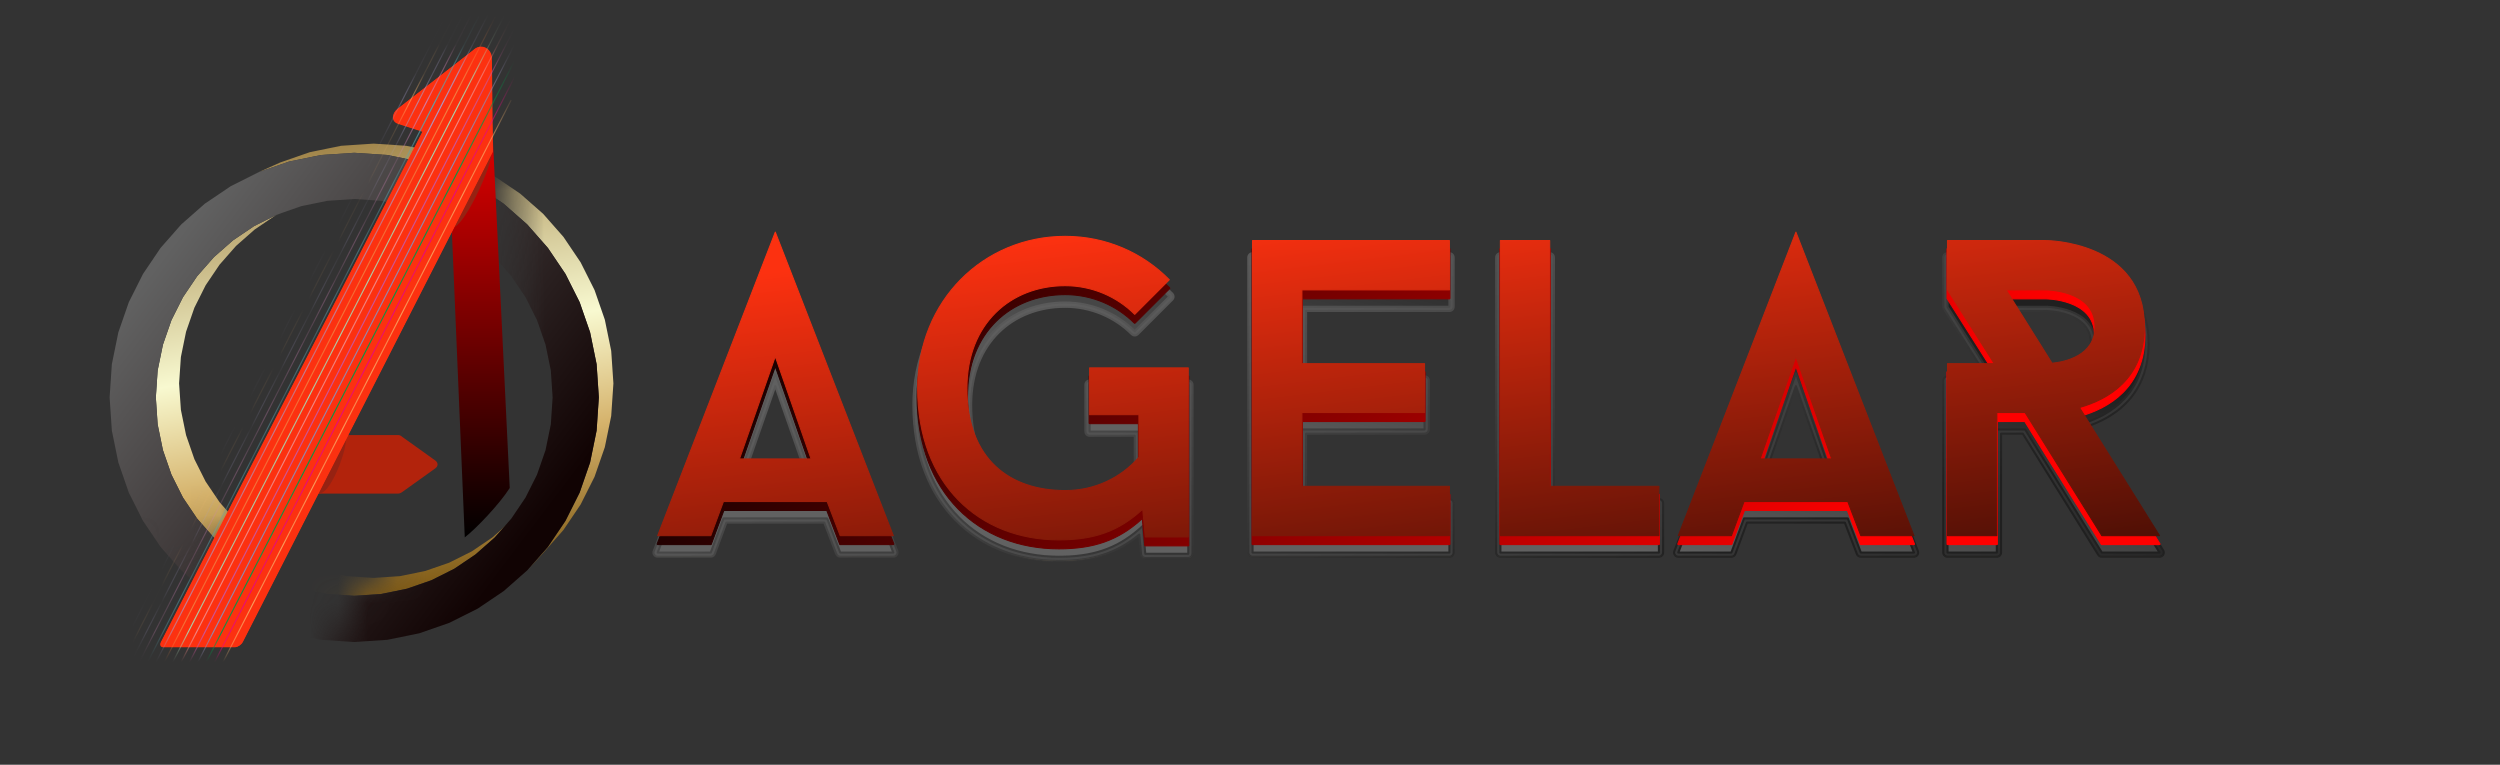 <svg width="85" height="26" viewBox="0 0 85 26" fill="none" xmlns="http://www.w3.org/2000/svg">
<rect x="0" y="0" width="85" height="26" fill="#333333" stroke="none"/>
<path d="M36.216 8.537C37.626 8.537 38.891 9.105 39.807 10.035C39.835 10.063 39.835 10.108 39.807 10.136L38.631 11.312C38.618 11.325 38.599 11.333 38.581 11.333C38.562 11.333 38.544 11.325 38.531 11.312C37.942 10.723 37.114 10.357 36.216 10.357C35.309 10.357 34.492 10.675 33.903 11.257C33.314 11.838 32.948 12.69 32.948 13.77C32.948 14.98 33.316 15.83 33.902 16.378C34.489 16.927 35.305 17.181 36.216 17.181C37.189 17.18 38.05 16.767 38.653 16.092V14.744H37.047C37.008 14.744 36.976 14.712 36.976 14.673V13.081C36.976 13.042 37.008 13.01 37.047 13.01H40.402C40.441 13.01 40.473 13.042 40.473 13.081V18.829C40.473 18.869 40.441 18.901 40.402 18.901H38.939C38.902 18.901 38.871 18.873 38.868 18.836L38.794 18.031C37.995 18.733 37.154 19.001 36.001 19.001C34.636 19.001 33.417 18.526 32.539 17.631C31.66 16.736 31.128 15.426 31.127 13.77C31.127 10.749 33.41 8.537 36.216 8.537ZM26.36 8.395C26.389 8.395 26.416 8.412 26.427 8.439L30.44 18.76C30.448 18.782 30.447 18.808 30.433 18.827C30.42 18.847 30.397 18.857 30.373 18.857H28.568C28.538 18.857 28.511 18.839 28.5 18.811L28.074 17.697H24.647L24.234 18.811C24.223 18.839 24.196 18.857 24.166 18.857H22.361C22.337 18.857 22.315 18.847 22.301 18.827C22.288 18.808 22.286 18.783 22.294 18.761L26.294 8.439L26.32 8.406C26.331 8.398 26.345 8.395 26.36 8.395ZM49.281 8.681C49.32 8.681 49.352 8.713 49.352 8.753V10.43C49.352 10.469 49.32 10.501 49.281 10.501H44.335V12.866H48.435C48.474 12.866 48.506 12.899 48.506 12.938V14.601C48.506 14.64 48.474 14.673 48.435 14.673H44.335V17.037H49.281C49.32 17.037 49.352 17.07 49.352 17.109V18.786C49.352 18.826 49.32 18.857 49.281 18.857H42.586C42.547 18.857 42.515 18.826 42.515 18.786V8.753C42.515 8.713 42.547 8.681 42.586 8.681H49.281ZM52.69 8.681C52.73 8.681 52.762 8.713 52.762 8.753V17.037H56.403C56.442 17.037 56.474 17.07 56.474 17.109V18.786C56.474 18.826 56.442 18.857 56.403 18.857H51.013C50.974 18.857 50.942 18.826 50.942 18.786V8.753C50.942 8.713 50.974 8.681 51.013 8.681H52.69ZM61.061 8.395C61.09 8.395 61.117 8.412 61.127 8.439L65.141 18.76C65.15 18.782 65.147 18.808 65.133 18.827C65.12 18.846 65.098 18.857 65.075 18.857H63.268C63.239 18.857 63.212 18.839 63.202 18.811L62.775 17.697H59.347L58.935 18.811C58.925 18.839 58.898 18.857 58.868 18.857H57.062C57.038 18.857 57.016 18.846 57.002 18.827C56.989 18.808 56.986 18.783 56.995 18.761L60.994 8.439L61.02 8.406C61.032 8.398 61.046 8.395 61.061 8.395ZM69.566 8.681C69.573 8.681 69.583 8.681 69.595 8.682C69.621 8.682 69.657 8.684 69.704 8.687C69.797 8.692 69.93 8.704 70.089 8.728C70.408 8.774 70.834 8.867 71.261 9.053C71.688 9.239 72.118 9.519 72.442 9.942C72.766 10.367 72.981 10.931 72.981 11.677C72.981 12.584 72.666 13.223 72.222 13.668C71.807 14.085 71.283 14.327 70.811 14.47L73.486 18.748C73.5 18.77 73.5 18.799 73.488 18.821C73.475 18.844 73.451 18.857 73.425 18.857H71.461C71.437 18.857 71.414 18.845 71.401 18.824L68.813 14.673H67.964V18.786C67.964 18.826 67.932 18.857 67.892 18.857H66.215C66.176 18.857 66.144 18.826 66.144 18.786V12.938C66.144 12.899 66.176 12.866 66.215 12.866H67.675L66.155 10.468C66.148 10.456 66.144 10.443 66.144 10.43V8.753C66.144 8.713 66.176 8.681 66.215 8.681H69.566ZM59.944 16.105H62.178L61.061 12.91L59.944 16.105ZM25.243 16.105H27.477L26.36 12.91L25.243 16.105ZM69.805 12.846C70.025 12.821 70.353 12.757 70.631 12.593C70.924 12.42 71.161 12.14 71.161 11.677C71.161 11.383 71.062 11.166 70.916 11.004C70.77 10.84 70.572 10.728 70.369 10.652C70.166 10.577 69.962 10.54 69.808 10.521C69.732 10.511 69.668 10.506 69.624 10.504C69.601 10.503 69.583 10.502 69.572 10.502C69.566 10.502 69.562 10.501 69.559 10.501H68.336L69.805 12.846Z" fill="url(#paint0_linear_17_222)" stroke="url(#paint1_linear_17_222)" stroke-width="0.143" stroke-linejoin="round"/>
<path d="M36.216 8.591C37.611 8.591 38.863 9.153 39.769 10.073C39.776 10.08 39.776 10.092 39.769 10.099L38.593 11.273C38.59 11.277 38.585 11.279 38.581 11.279C38.576 11.279 38.571 11.277 38.568 11.273C37.969 10.675 37.129 10.304 36.216 10.304C35.296 10.304 34.465 10.625 33.865 11.218C33.265 11.811 32.894 12.677 32.894 13.77C32.894 14.991 33.265 15.857 33.865 16.417C34.464 16.977 35.295 17.234 36.216 17.234C37.212 17.234 38.094 16.808 38.706 16.112V14.69H37.047C37.038 14.69 37.03 14.682 37.03 14.673V13.081C37.03 13.071 37.038 13.063 37.047 13.063H40.402C40.411 13.064 40.419 13.071 40.419 13.081V18.829C40.419 18.839 40.411 18.846 40.402 18.847H38.939C38.93 18.846 38.922 18.84 38.921 18.831L38.838 17.92C38.026 18.665 37.181 18.947 36.001 18.947C34.649 18.947 33.444 18.476 32.577 17.593C31.709 16.709 31.181 15.415 31.181 13.77C31.181 10.778 33.44 8.591 36.216 8.591ZM26.377 8.459L30.39 18.779C30.392 18.785 30.391 18.791 30.388 18.796C30.385 18.801 30.379 18.804 30.373 18.804H28.568C28.561 18.804 28.553 18.8 28.55 18.793L28.111 17.644H24.61L24.184 18.792C24.181 18.799 24.174 18.804 24.166 18.804H22.361C22.355 18.804 22.349 18.801 22.346 18.796C22.343 18.791 22.342 18.785 22.344 18.779L26.343 8.459L26.36 8.448C26.367 8.448 26.374 8.452 26.377 8.459ZM49.281 8.734C49.291 8.735 49.298 8.743 49.298 8.753V10.43C49.298 10.439 49.29 10.447 49.281 10.447H44.282V12.92H48.435C48.445 12.92 48.453 12.929 48.453 12.938V14.601C48.453 14.61 48.445 14.618 48.435 14.618H44.282V17.091H49.281C49.291 17.091 49.298 17.1 49.298 17.109V18.786C49.298 18.796 49.291 18.803 49.281 18.804H42.586C42.577 18.804 42.569 18.796 42.569 18.786V8.753C42.569 8.743 42.577 8.734 42.586 8.734H49.281ZM52.69 8.734C52.7 8.734 52.709 8.743 52.709 8.753V17.091H56.403C56.413 17.091 56.42 17.099 56.42 17.109V18.786C56.42 18.796 56.413 18.804 56.403 18.804H51.013C51.003 18.804 50.996 18.796 50.996 18.786V8.753C50.996 8.743 51.003 8.734 51.013 8.734H52.69ZM61.078 8.459L65.091 18.779C65.093 18.785 65.093 18.791 65.089 18.796C65.086 18.801 65.081 18.804 65.075 18.804H63.268C63.261 18.804 63.254 18.8 63.252 18.793L62.812 17.644H59.311L58.884 18.792C58.882 18.799 58.875 18.804 58.868 18.804H57.062C57.056 18.804 57.051 18.801 57.047 18.796C57.044 18.791 57.043 18.785 57.045 18.779L61.044 8.459L61.061 8.448C61.068 8.448 61.075 8.452 61.078 8.459ZM69.565 8.734C69.571 8.734 69.581 8.735 69.593 8.735C69.618 8.736 69.655 8.737 69.701 8.74C69.793 8.746 69.924 8.757 70.082 8.78C70.397 8.826 70.819 8.918 71.24 9.102C71.661 9.285 72.082 9.561 72.399 9.976C72.716 10.39 72.927 10.942 72.927 11.677C72.927 12.57 72.617 13.195 72.184 13.63C71.758 14.058 71.213 14.301 70.729 14.438L73.44 18.776C73.443 18.782 73.444 18.789 73.441 18.795C73.438 18.801 73.432 18.804 73.425 18.804H71.461C71.455 18.804 71.449 18.801 71.446 18.796L68.842 14.618H67.911V18.786C67.911 18.796 67.902 18.804 67.892 18.804H66.215C66.205 18.804 66.198 18.796 66.198 18.786V12.938C66.198 12.929 66.205 12.92 66.215 12.92H67.774L66.2 10.44L66.194 10.43H66.198V8.753C66.198 8.743 66.205 8.734 66.215 8.734H69.565ZM59.869 16.159H62.253L61.061 12.747L59.869 16.159ZM25.168 16.159H27.552L26.36 12.747L25.168 16.159ZM69.779 12.904C70.001 12.882 70.357 12.818 70.659 12.64C70.964 12.459 71.214 12.164 71.214 11.677C71.214 11.369 71.111 11.14 70.957 10.968C70.802 10.795 70.595 10.68 70.387 10.602C70.179 10.525 69.971 10.486 69.815 10.467C69.737 10.457 69.672 10.453 69.626 10.45C69.604 10.449 69.586 10.448 69.574 10.448C69.568 10.448 69.563 10.447 69.56 10.447H68.241L69.779 12.904Z" fill="url(#paint2_linear_17_222)" stroke="url(#paint3_linear_17_222)" stroke-width="0.036" stroke-linejoin="round"/>
<mask id="path-3-outside-1_17_222" maskUnits="userSpaceOnUse" x="21.218" y="7.323" width="53" height="12" fill="black">
<rect fill="white" x="21.218" y="7.323" width="53" height="12"/>
<path fill-rule="evenodd" clip-rule="evenodd" d="M28.567 18.93C28.508 18.93 28.455 18.893 28.434 18.838L28.024 17.769H24.697L24.301 18.836C24.28 18.892 24.227 18.93 24.167 18.93H22.361C22.314 18.93 22.269 18.907 22.243 18.867C22.216 18.828 22.21 18.779 22.227 18.735L26.226 8.414C26.248 8.359 26.301 8.323 26.36 8.323C26.419 8.323 26.472 8.359 26.494 8.414L30.507 18.735C30.524 18.779 30.518 18.828 30.492 18.867C30.465 18.907 30.421 18.93 30.373 18.93H28.567ZM24.597 17.625H28.123L28.567 18.787H30.373L26.36 8.466L22.361 18.787H24.167L24.597 17.625ZM26.36 12.695L25.142 16.178H27.578L26.36 12.695ZM26.36 13.129L25.344 16.034H27.376L26.36 13.129ZM36.904 13.082C36.904 13.002 36.968 12.938 37.047 12.938H40.401C40.481 12.938 40.545 13.002 40.545 13.082V18.829C40.545 18.909 40.481 18.973 40.401 18.973H38.939C38.865 18.973 38.803 18.916 38.797 18.843L38.736 18.177C37.952 18.824 37.118 19.073 36.001 19.073C34.62 19.073 33.381 18.591 32.487 17.681C31.593 16.77 31.056 15.442 31.056 13.77C31.056 10.71 33.369 8.466 36.216 8.466C37.646 8.466 38.929 9.041 39.858 9.985C39.914 10.041 39.913 10.132 39.858 10.187L38.682 11.363C38.626 11.418 38.536 11.418 38.48 11.363C37.904 10.787 37.094 10.43 36.216 10.43C35.325 10.43 34.528 10.74 33.953 11.308C33.38 11.874 33.02 12.707 33.02 13.77C33.02 14.965 33.382 15.794 33.95 16.326C34.521 16.859 35.317 17.109 36.216 17.109C37.158 17.109 37.993 16.714 38.581 16.066V14.816H37.047C36.968 14.816 36.904 14.752 36.904 14.673V13.082ZM38.724 16.12C38.108 16.823 37.219 17.253 36.216 17.253C34.367 17.253 32.876 16.221 32.876 13.77C32.876 11.576 34.367 10.287 36.216 10.287C37.133 10.287 37.978 10.659 38.581 11.261C38.581 11.261 38.581 11.261 38.581 11.261L39.756 10.086C39.756 10.086 39.756 10.086 39.756 10.086C39.738 10.067 39.719 10.049 39.701 10.03C39.685 10.015 39.67 10 39.654 9.985C38.761 9.128 37.555 8.609 36.216 8.609C33.45 8.609 31.199 10.788 31.199 13.77C31.199 17.052 33.306 18.93 36.001 18.93C37.126 18.93 37.944 18.673 38.72 18.003C38.765 17.964 38.809 17.925 38.853 17.884L38.939 18.829H40.401V13.082H37.047V14.673H38.724V16.12ZM49.424 10.43C49.424 10.509 49.359 10.573 49.28 10.573H44.407V12.795H48.435C48.514 12.795 48.578 12.859 48.578 12.938V14.601C48.578 14.68 48.514 14.744 48.435 14.744H44.407V16.966H49.28C49.359 16.966 49.424 17.03 49.424 17.109V18.787C49.424 18.866 49.359 18.93 49.28 18.93H42.586C42.507 18.93 42.443 18.866 42.443 18.787V8.753C42.443 8.674 42.507 8.609 42.586 8.609H49.28C49.359 8.609 49.424 8.674 49.424 8.753V10.43ZM49.28 17.109V18.787H42.586V8.753H49.28V10.43H44.264V12.938H48.435V14.601H44.264V17.109H49.28ZM56.403 17.109V18.787H51.013V8.753H52.69V17.109H56.403ZM52.834 16.966H56.403C56.482 16.966 56.546 17.03 56.546 17.109V18.787C56.546 18.866 56.482 18.93 56.403 18.93H51.013C50.934 18.93 50.87 18.866 50.87 18.787V8.753C50.87 8.674 50.934 8.609 51.013 8.609H52.69C52.769 8.609 52.834 8.674 52.834 8.753V16.966ZM63.268 18.93C63.209 18.93 63.156 18.893 63.135 18.838L62.725 17.769H59.398L59.002 18.836C58.981 18.892 58.928 18.93 58.868 18.93H57.062C57.014 18.93 56.97 18.907 56.944 18.867C56.917 18.828 56.911 18.779 56.928 18.735L60.927 8.414C60.949 8.359 61.002 8.323 61.061 8.323C61.12 8.323 61.173 8.359 61.194 8.414L65.208 18.735C65.225 18.779 65.219 18.828 65.193 18.867C65.166 18.907 65.122 18.93 65.074 18.93H63.268ZM59.298 17.625H62.824L63.268 18.787H65.074L61.061 8.466L57.062 18.787H58.868L59.298 17.625ZM61.061 12.695L59.843 16.178H62.279L61.061 12.695ZM61.061 13.129L60.044 16.034H62.077L61.061 13.129ZM73.551 18.856C73.525 18.902 73.477 18.93 73.425 18.93H71.462C71.412 18.93 71.366 18.904 71.34 18.862L68.773 14.744H68.036V18.787C68.036 18.866 67.972 18.93 67.892 18.93H66.215C66.136 18.93 66.072 18.866 66.072 18.787V12.938C66.072 12.859 66.136 12.795 66.215 12.795H67.546L66.094 10.507C66.08 10.484 66.072 10.457 66.072 10.43V8.753C66.072 8.674 66.136 8.609 66.215 8.609H69.555V8.753H66.215V10.43L67.806 12.938H66.215V18.787H67.892V14.601H68.853L71.462 18.787H73.425L70.702 14.429C70.749 14.416 70.796 14.402 70.844 14.387C71.792 14.086 72.909 13.369 72.909 11.677C72.909 8.753 69.555 8.753 69.555 8.753C69.555 8.609 69.555 8.609 69.555 8.609L69.555 8.609L69.556 8.609L69.558 8.609L69.567 8.61C69.574 8.61 69.584 8.61 69.597 8.61C69.623 8.611 69.661 8.612 69.708 8.615C69.803 8.621 69.938 8.633 70.1 8.657C70.422 8.703 70.855 8.797 71.289 8.987C71.724 9.176 72.166 9.463 72.499 9.899C72.834 10.337 73.053 10.916 73.053 11.677C73.053 12.603 72.73 13.259 72.273 13.719C71.873 14.12 71.377 14.364 70.923 14.512L73.547 18.71C73.574 18.755 73.576 18.81 73.551 18.856ZM69.555 10.43H68.208L69.77 12.924C70.215 12.881 71.232 12.666 71.232 11.677C71.232 10.43 69.555 10.43 69.555 10.43ZM69.844 12.771C70.056 12.743 70.347 12.678 70.595 12.532C70.871 12.369 71.089 12.11 71.089 11.677C71.089 11.401 70.997 11.201 70.863 11.052C70.727 10.899 70.54 10.793 70.344 10.72C70.148 10.647 69.95 10.61 69.799 10.592C69.725 10.582 69.663 10.578 69.62 10.575C69.598 10.574 69.581 10.574 69.57 10.573C69.565 10.573 69.561 10.573 69.558 10.573L69.555 10.573L69.555 10.573H68.467L69.844 12.771Z"/>
</mask>
<path fill-rule="evenodd" clip-rule="evenodd" d="M28.567 18.93C28.508 18.93 28.455 18.893 28.434 18.838L28.024 17.769H24.697L24.301 18.836C24.28 18.892 24.227 18.93 24.167 18.93H22.361C22.314 18.93 22.269 18.907 22.243 18.867C22.216 18.828 22.21 18.779 22.227 18.735L26.226 8.414C26.248 8.359 26.301 8.323 26.36 8.323C26.419 8.323 26.472 8.359 26.494 8.414L30.507 18.735C30.524 18.779 30.518 18.828 30.492 18.867C30.465 18.907 30.421 18.93 30.373 18.93H28.567ZM24.597 17.625H28.123L28.567 18.787H30.373L26.36 8.466L22.361 18.787H24.167L24.597 17.625ZM26.36 12.695L25.142 16.178H27.578L26.36 12.695ZM26.36 13.129L25.344 16.034H27.376L26.36 13.129ZM36.904 13.082C36.904 13.002 36.968 12.938 37.047 12.938H40.401C40.481 12.938 40.545 13.002 40.545 13.082V18.829C40.545 18.909 40.481 18.973 40.401 18.973H38.939C38.865 18.973 38.803 18.916 38.797 18.843L38.736 18.177C37.952 18.824 37.118 19.073 36.001 19.073C34.62 19.073 33.381 18.591 32.487 17.681C31.593 16.77 31.056 15.442 31.056 13.77C31.056 10.71 33.369 8.466 36.216 8.466C37.646 8.466 38.929 9.041 39.858 9.985C39.914 10.041 39.913 10.132 39.858 10.187L38.682 11.363C38.626 11.418 38.536 11.418 38.48 11.363C37.904 10.787 37.094 10.43 36.216 10.43C35.325 10.43 34.528 10.74 33.953 11.308C33.38 11.874 33.02 12.707 33.02 13.77C33.02 14.965 33.382 15.794 33.95 16.326C34.521 16.859 35.317 17.109 36.216 17.109C37.158 17.109 37.993 16.714 38.581 16.066V14.816H37.047C36.968 14.816 36.904 14.752 36.904 14.673V13.082ZM38.724 16.12C38.108 16.823 37.219 17.253 36.216 17.253C34.367 17.253 32.876 16.221 32.876 13.77C32.876 11.576 34.367 10.287 36.216 10.287C37.133 10.287 37.978 10.659 38.581 11.261C38.581 11.261 38.581 11.261 38.581 11.261L39.756 10.086C39.756 10.086 39.756 10.086 39.756 10.086C39.738 10.067 39.719 10.049 39.701 10.03C39.685 10.015 39.67 10 39.654 9.985C38.761 9.128 37.555 8.609 36.216 8.609C33.45 8.609 31.199 10.788 31.199 13.77C31.199 17.052 33.306 18.93 36.001 18.93C37.126 18.93 37.944 18.673 38.72 18.003C38.765 17.964 38.809 17.925 38.853 17.884L38.939 18.829H40.401V13.082H37.047V14.673H38.724V16.12ZM49.424 10.43C49.424 10.509 49.359 10.573 49.28 10.573H44.407V12.795H48.435C48.514 12.795 48.578 12.859 48.578 12.938V14.601C48.578 14.68 48.514 14.744 48.435 14.744H44.407V16.966H49.28C49.359 16.966 49.424 17.03 49.424 17.109V18.787C49.424 18.866 49.359 18.93 49.28 18.93H42.586C42.507 18.93 42.443 18.866 42.443 18.787V8.753C42.443 8.674 42.507 8.609 42.586 8.609H49.28C49.359 8.609 49.424 8.674 49.424 8.753V10.43ZM49.28 17.109V18.787H42.586V8.753H49.28V10.43H44.264V12.938H48.435V14.601H44.264V17.109H49.28ZM56.403 17.109V18.787H51.013V8.753H52.69V17.109H56.403ZM52.834 16.966H56.403C56.482 16.966 56.546 17.03 56.546 17.109V18.787C56.546 18.866 56.482 18.93 56.403 18.93H51.013C50.934 18.93 50.87 18.866 50.87 18.787V8.753C50.87 8.674 50.934 8.609 51.013 8.609H52.69C52.769 8.609 52.834 8.674 52.834 8.753V16.966ZM63.268 18.93C63.209 18.93 63.156 18.893 63.135 18.838L62.725 17.769H59.398L59.002 18.836C58.981 18.892 58.928 18.93 58.868 18.93H57.062C57.014 18.93 56.97 18.907 56.944 18.867C56.917 18.828 56.911 18.779 56.928 18.735L60.927 8.414C60.949 8.359 61.002 8.323 61.061 8.323C61.12 8.323 61.173 8.359 61.194 8.414L65.208 18.735C65.225 18.779 65.219 18.828 65.193 18.867C65.166 18.907 65.122 18.93 65.074 18.93H63.268ZM59.298 17.625H62.824L63.268 18.787H65.074L61.061 8.466L57.062 18.787H58.868L59.298 17.625ZM61.061 12.695L59.843 16.178H62.279L61.061 12.695ZM61.061 13.129L60.044 16.034H62.077L61.061 13.129ZM73.551 18.856C73.525 18.902 73.477 18.93 73.425 18.93H71.462C71.412 18.93 71.366 18.904 71.34 18.862L68.773 14.744H68.036V18.787C68.036 18.866 67.972 18.93 67.892 18.93H66.215C66.136 18.93 66.072 18.866 66.072 18.787V12.938C66.072 12.859 66.136 12.795 66.215 12.795H67.546L66.094 10.507C66.08 10.484 66.072 10.457 66.072 10.43V8.753C66.072 8.674 66.136 8.609 66.215 8.609H69.555V8.753H66.215V10.43L67.806 12.938H66.215V18.787H67.892V14.601H68.853L71.462 18.787H73.425L70.702 14.429C70.749 14.416 70.796 14.402 70.844 14.387C71.792 14.086 72.909 13.369 72.909 11.677C72.909 8.753 69.555 8.753 69.555 8.753C69.555 8.609 69.555 8.609 69.555 8.609L69.555 8.609L69.556 8.609L69.558 8.609L69.567 8.61C69.574 8.61 69.584 8.61 69.597 8.61C69.623 8.611 69.661 8.612 69.708 8.615C69.803 8.621 69.938 8.633 70.1 8.657C70.422 8.703 70.855 8.797 71.289 8.987C71.724 9.176 72.166 9.463 72.499 9.899C72.834 10.337 73.053 10.916 73.053 11.677C73.053 12.603 72.73 13.259 72.273 13.719C71.873 14.12 71.377 14.364 70.923 14.512L73.547 18.71C73.574 18.755 73.576 18.81 73.551 18.856ZM69.555 10.43H68.208L69.77 12.924C70.215 12.881 71.232 12.666 71.232 11.677C71.232 10.43 69.555 10.43 69.555 10.43ZM69.844 12.771C70.056 12.743 70.347 12.678 70.595 12.532C70.871 12.369 71.089 12.11 71.089 11.677C71.089 11.401 70.997 11.201 70.863 11.052C70.727 10.899 70.54 10.793 70.344 10.72C70.148 10.647 69.95 10.61 69.799 10.592C69.725 10.582 69.663 10.578 69.62 10.575C69.598 10.574 69.581 10.574 69.57 10.573C69.565 10.573 69.561 10.573 69.558 10.573L69.555 10.573L69.555 10.573H68.467L69.844 12.771Z" fill="url(#paint4_linear_17_222)"/>
<path d="M28.434 18.838L28.467 18.825H28.467L28.434 18.838ZM28.024 17.769L28.058 17.756C28.053 17.742 28.039 17.733 28.024 17.733V17.769ZM24.697 17.769V17.733C24.682 17.733 24.668 17.742 24.663 17.756L24.697 17.769ZM24.301 18.836L24.268 18.824L24.301 18.836ZM22.227 18.735L22.261 18.748H22.261L22.227 18.735ZM26.226 8.414L26.193 8.401V8.401L26.226 8.414ZM26.36 8.323L26.36 8.359L26.36 8.323ZM26.494 8.414L26.46 8.427V8.427L26.494 8.414ZM30.507 18.735L30.541 18.722L30.507 18.735ZM30.492 18.867L30.521 18.888V18.888L30.492 18.867ZM24.597 17.625V17.59C24.582 17.59 24.569 17.599 24.563 17.613L24.597 17.625ZM28.123 17.625L28.157 17.613C28.151 17.599 28.138 17.59 28.123 17.59V17.625ZM28.567 18.787L28.534 18.799C28.539 18.813 28.553 18.822 28.567 18.822V18.787ZM30.373 18.787V18.822C30.385 18.822 30.396 18.817 30.403 18.807C30.41 18.797 30.411 18.785 30.407 18.773L30.373 18.787ZM26.36 8.466L26.393 8.453C26.388 8.439 26.375 8.43 26.36 8.43C26.345 8.43 26.332 8.439 26.327 8.453L26.36 8.466ZM22.361 18.787L22.328 18.773C22.323 18.785 22.325 18.797 22.331 18.807C22.338 18.817 22.349 18.822 22.361 18.822V18.787ZM24.167 18.787V18.822C24.182 18.822 24.195 18.813 24.201 18.799L24.167 18.787ZM26.36 12.695L26.394 12.683C26.389 12.668 26.375 12.659 26.36 12.659C26.345 12.659 26.331 12.668 26.326 12.683L26.36 12.695ZM25.142 16.178L25.108 16.166C25.104 16.177 25.106 16.189 25.112 16.198C25.119 16.208 25.13 16.214 25.142 16.214V16.178ZM27.578 16.178V16.214C27.59 16.214 27.601 16.208 27.608 16.198C27.614 16.189 27.616 16.177 27.612 16.166L27.578 16.178ZM25.344 16.034L25.31 16.023C25.306 16.034 25.308 16.046 25.314 16.055C25.321 16.065 25.332 16.07 25.344 16.07V16.034ZM26.36 13.129L26.394 13.117C26.389 13.102 26.375 13.093 26.36 13.093C26.345 13.093 26.331 13.102 26.326 13.117L26.36 13.129ZM27.376 16.034V16.07C27.388 16.07 27.399 16.065 27.406 16.055C27.412 16.046 27.414 16.034 27.41 16.023L27.376 16.034ZM38.797 18.843L38.832 18.839L38.797 18.843ZM38.736 18.177L38.772 18.174C38.771 18.16 38.762 18.149 38.75 18.144C38.738 18.139 38.724 18.141 38.713 18.149L38.736 18.177ZM32.487 17.681L32.513 17.656L32.487 17.681ZM39.858 9.985L39.833 10.01L39.858 9.985ZM39.858 10.187L39.832 10.162L39.858 10.187ZM38.682 11.363L38.708 11.388V11.388L38.682 11.363ZM38.48 11.363L38.454 11.388V11.388L38.48 11.363ZM33.953 11.308L33.979 11.333L33.953 11.308ZM33.95 16.326L33.975 16.299L33.95 16.326ZM38.581 16.066L38.608 16.09C38.614 16.083 38.617 16.075 38.617 16.066H38.581ZM38.581 14.816H38.617C38.617 14.796 38.601 14.78 38.581 14.78V14.816ZM38.724 16.12L38.751 16.144C38.757 16.137 38.76 16.129 38.76 16.12H38.724ZM38.581 11.261L38.555 11.286L38.555 11.286L38.581 11.261ZM38.581 11.261L38.556 11.287C38.57 11.3 38.592 11.3 38.606 11.287L38.581 11.261ZM39.701 10.03L39.676 10.056V10.056L39.701 10.03ZM39.654 9.985L39.63 10.011V10.011L39.654 9.985ZM38.72 18.003L38.697 17.976L38.72 18.003ZM38.853 17.884L38.889 17.88C38.888 17.867 38.879 17.855 38.866 17.85C38.853 17.845 38.839 17.848 38.829 17.857L38.853 17.884ZM38.939 18.829L38.904 18.833C38.905 18.851 38.921 18.865 38.939 18.865V18.829ZM40.401 18.829V18.865C40.421 18.865 40.437 18.849 40.437 18.829H40.401ZM40.401 13.082H40.437C40.437 13.062 40.421 13.046 40.401 13.046V13.082ZM37.047 13.082V13.046C37.028 13.046 37.011 13.062 37.011 13.082H37.047ZM37.047 14.673H37.011C37.011 14.693 37.028 14.709 37.047 14.709V14.673ZM38.724 14.673H38.76C38.76 14.653 38.744 14.637 38.724 14.637V14.673ZM44.407 10.573V10.537C44.387 10.537 44.371 10.553 44.371 10.573H44.407ZM44.407 12.795H44.371C44.371 12.815 44.387 12.831 44.407 12.831V12.795ZM44.407 14.744V14.709C44.387 14.709 44.371 14.725 44.371 14.744H44.407ZM44.407 16.966H44.371C44.371 16.986 44.387 17.002 44.407 17.002V16.966ZM49.28 17.109H49.316C49.316 17.09 49.3 17.074 49.28 17.074V17.109ZM49.28 18.787V18.822C49.3 18.822 49.316 18.806 49.316 18.787H49.28ZM42.586 18.787H42.551C42.551 18.806 42.567 18.822 42.586 18.822V18.787ZM42.586 8.753V8.717C42.567 8.717 42.551 8.733 42.551 8.753H42.586ZM49.28 8.753H49.316C49.316 8.733 49.3 8.717 49.28 8.717V8.753ZM49.28 10.43V10.466C49.3 10.466 49.316 10.45 49.316 10.43H49.28ZM44.264 10.43V10.394C44.244 10.394 44.228 10.41 44.228 10.43H44.264ZM44.264 12.938H44.228C44.228 12.958 44.244 12.974 44.264 12.974V12.938ZM48.435 12.938H48.471C48.471 12.918 48.455 12.902 48.435 12.902V12.938ZM48.435 14.601V14.637C48.455 14.637 48.471 14.621 48.471 14.601H48.435ZM44.264 14.601V14.565C44.244 14.565 44.228 14.581 44.228 14.601H44.264ZM44.264 17.109H44.228C44.228 17.129 44.244 17.145 44.264 17.145V17.109ZM56.403 17.109H56.439C56.439 17.09 56.422 17.074 56.403 17.074V17.109ZM56.403 18.787V18.822C56.422 18.822 56.439 18.806 56.439 18.787H56.403ZM51.013 18.787H50.977C50.977 18.806 50.993 18.822 51.013 18.822V18.787ZM51.013 8.753V8.717C50.993 8.717 50.977 8.733 50.977 8.753H51.013ZM52.69 8.753H52.726C52.726 8.733 52.71 8.717 52.69 8.717V8.753ZM52.69 17.109H52.654C52.654 17.129 52.67 17.145 52.69 17.145V17.109ZM52.834 16.966H52.798C52.798 16.986 52.814 17.002 52.834 17.002V16.966ZM63.135 18.838L63.101 18.851L63.101 18.851L63.135 18.838ZM62.725 17.769L62.759 17.756C62.754 17.742 62.74 17.733 62.725 17.733V17.769ZM59.398 17.769V17.733C59.383 17.733 59.369 17.742 59.364 17.756L59.398 17.769ZM59.002 18.836L58.969 18.824L59.002 18.836ZM56.928 18.735L56.962 18.748V18.748L56.928 18.735ZM60.927 8.414L60.961 8.427L60.961 8.427L60.927 8.414ZM61.061 8.323L61.061 8.359L61.061 8.323ZM61.194 8.414L61.228 8.401L61.228 8.401L61.194 8.414ZM65.208 18.735L65.175 18.747V18.747L65.208 18.735ZM65.193 18.867L65.222 18.888L65.222 18.888L65.193 18.867ZM59.298 17.625V17.59C59.283 17.59 59.27 17.599 59.264 17.613L59.298 17.625ZM62.824 17.625L62.858 17.613C62.852 17.599 62.839 17.59 62.824 17.59V17.625ZM63.268 18.787L63.235 18.799C63.24 18.813 63.254 18.822 63.268 18.822V18.787ZM65.074 18.787V18.822C65.086 18.822 65.097 18.817 65.104 18.807C65.111 18.797 65.112 18.785 65.108 18.773L65.074 18.787ZM61.061 8.466L61.094 8.453C61.089 8.439 61.076 8.43 61.061 8.43C61.046 8.43 61.033 8.439 61.028 8.453L61.061 8.466ZM57.062 18.787L57.028 18.773C57.024 18.785 57.026 18.797 57.032 18.807C57.039 18.817 57.05 18.822 57.062 18.822V18.787ZM58.868 18.787V18.822C58.883 18.822 58.896 18.813 58.901 18.799L58.868 18.787ZM61.061 12.695L61.095 12.683C61.09 12.668 61.076 12.659 61.061 12.659C61.046 12.659 61.032 12.668 61.027 12.683L61.061 12.695ZM59.843 16.178L59.809 16.166C59.805 16.177 59.807 16.189 59.813 16.198C59.82 16.208 59.831 16.214 59.843 16.214V16.178ZM62.279 16.178V16.214C62.291 16.214 62.302 16.208 62.309 16.198C62.315 16.189 62.317 16.177 62.313 16.166L62.279 16.178ZM60.044 16.034L60.011 16.023C60.007 16.034 60.009 16.046 60.015 16.055C60.022 16.065 60.033 16.07 60.044 16.07V16.034ZM61.061 13.129L61.095 13.117C61.09 13.102 61.076 13.093 61.061 13.093C61.046 13.093 61.032 13.102 61.027 13.117L61.061 13.129ZM62.077 16.034V16.07C62.089 16.07 62.1 16.065 62.106 16.055C62.113 16.046 62.115 16.034 62.111 16.023L62.077 16.034ZM73.551 18.856L73.582 18.873V18.873L73.551 18.856ZM71.34 18.862L71.309 18.881V18.881L71.34 18.862ZM68.773 14.744L68.804 14.725C68.797 14.715 68.786 14.709 68.773 14.709V14.744ZM68.036 14.744V14.709C68.016 14.709 68 14.725 68 14.744H68.036ZM67.546 12.795V12.831C67.559 12.831 67.571 12.824 67.577 12.812C67.583 12.801 67.583 12.787 67.576 12.776L67.546 12.795ZM66.094 10.507L66.064 10.526V10.526L66.094 10.507ZM69.555 8.609H69.591C69.591 8.59 69.575 8.574 69.555 8.574V8.609ZM66.215 8.753V8.717C66.195 8.717 66.18 8.733 66.18 8.753H66.215ZM66.215 10.43H66.18C66.18 10.437 66.181 10.443 66.185 10.449L66.215 10.43ZM67.806 12.938V12.974C67.819 12.974 67.832 12.967 67.838 12.956C67.844 12.944 67.844 12.93 67.837 12.919L67.806 12.938ZM66.215 12.938V12.902C66.195 12.902 66.18 12.918 66.18 12.938H66.215ZM66.215 18.787H66.18C66.18 18.806 66.195 18.822 66.215 18.822V18.787ZM67.892 18.787V18.822C67.912 18.822 67.928 18.806 67.928 18.787H67.892ZM67.892 14.601V14.565C67.873 14.565 67.856 14.581 67.856 14.601H67.892ZM68.853 14.601L68.883 14.582C68.877 14.572 68.865 14.565 68.853 14.565V14.601ZM71.462 18.787L71.431 18.805C71.438 18.816 71.449 18.822 71.462 18.822V18.787ZM73.425 18.787V18.822C73.438 18.822 73.45 18.815 73.457 18.804C73.463 18.793 73.463 18.779 73.456 18.767L73.425 18.787ZM70.702 14.429L70.692 14.395C70.681 14.398 70.672 14.405 70.668 14.416C70.664 14.427 70.665 14.438 70.671 14.448L70.702 14.429ZM70.844 14.387L70.834 14.352L70.844 14.387ZM69.555 8.609L69.555 8.574L69.555 8.574L69.555 8.609ZM69.555 8.609L69.556 8.574L69.555 8.574L69.555 8.609ZM69.556 8.609L69.556 8.574L69.556 8.574L69.556 8.609ZM69.558 8.609L69.559 8.574L69.559 8.574L69.558 8.609ZM69.567 8.61L69.567 8.574L69.567 8.574L69.567 8.61ZM69.597 8.61L69.596 8.646L69.597 8.61ZM69.708 8.615L69.706 8.651L69.708 8.615ZM70.1 8.657L70.095 8.692L70.1 8.657ZM71.289 8.987L71.275 9.02L71.289 8.987ZM72.499 9.899L72.471 9.921V9.921L72.499 9.899ZM72.273 13.719L72.247 13.693V13.693L72.273 13.719ZM70.923 14.512L70.912 14.478C70.901 14.481 70.893 14.489 70.889 14.5C70.885 14.51 70.886 14.522 70.892 14.531L70.923 14.512ZM73.547 18.71L73.577 18.692V18.692L73.547 18.71ZM69.555 10.43V10.466V10.43ZM68.208 10.43V10.394C68.195 10.394 68.183 10.401 68.176 10.412C68.17 10.424 68.17 10.438 68.177 10.449L68.208 10.43ZM69.77 12.924L69.74 12.943C69.747 12.954 69.76 12.961 69.774 12.96L69.77 12.924ZM70.595 12.532L70.577 12.501L70.595 12.532ZM69.844 12.771L69.813 12.79C69.821 12.802 69.834 12.809 69.848 12.807L69.844 12.771ZM70.863 11.052L70.89 11.028L70.863 11.052ZM70.344 10.72L70.356 10.687L70.344 10.72ZM69.799 10.592L69.795 10.627L69.799 10.592ZM69.62 10.575L69.618 10.611L69.62 10.575ZM69.57 10.573L69.57 10.609L69.57 10.573ZM69.558 10.573L69.559 10.537L69.558 10.537L69.558 10.573ZM69.555 10.573L69.556 10.537L69.556 10.537L69.555 10.573ZM69.555 10.573L69.555 10.537H69.555V10.573ZM68.467 10.573V10.537C68.454 10.537 68.442 10.544 68.435 10.556C68.429 10.567 68.429 10.581 68.436 10.592L68.467 10.573ZM28.434 18.838L28.4 18.851C28.427 18.92 28.493 18.966 28.567 18.966V18.93V18.894C28.523 18.894 28.483 18.866 28.467 18.825L28.434 18.838ZM28.024 17.769L27.991 17.782L28.4 18.851L28.434 18.838L28.467 18.825L28.058 17.756L28.024 17.769ZM24.697 17.769V17.805H28.024V17.769V17.733H24.697V17.769ZM24.301 18.836L24.335 18.849L24.73 17.781L24.697 17.769L24.663 17.756L24.268 18.824L24.301 18.836ZM24.167 18.93V18.966C24.242 18.966 24.309 18.919 24.335 18.849L24.301 18.836L24.268 18.824C24.252 18.866 24.212 18.894 24.167 18.894V18.93ZM22.361 18.93V18.966H24.167V18.93V18.894H22.361V18.93ZM22.243 18.867L22.213 18.888C22.247 18.936 22.302 18.966 22.361 18.966V18.93V18.894C22.325 18.894 22.292 18.877 22.272 18.847L22.243 18.867ZM22.227 18.735L22.194 18.722C22.172 18.777 22.18 18.839 22.213 18.888L22.243 18.867L22.272 18.847C22.252 18.818 22.248 18.781 22.261 18.748L22.227 18.735ZM26.226 8.414L26.193 8.401L22.194 18.722L22.227 18.735L22.261 18.748L26.26 8.427L26.226 8.414ZM26.36 8.323L26.36 8.287C26.286 8.287 26.22 8.332 26.193 8.401L26.226 8.414L26.26 8.427C26.276 8.386 26.316 8.359 26.36 8.359L26.36 8.323ZM26.494 8.414L26.527 8.401C26.5 8.332 26.434 8.287 26.36 8.287L26.36 8.323L26.36 8.359C26.404 8.359 26.444 8.386 26.46 8.427L26.494 8.414ZM30.507 18.735L30.541 18.722L26.527 8.401L26.494 8.414L26.46 8.427L30.474 18.747L30.507 18.735ZM30.492 18.867L30.521 18.888C30.555 18.839 30.562 18.777 30.541 18.722L30.507 18.735L30.474 18.747C30.487 18.781 30.482 18.818 30.462 18.847L30.492 18.867ZM30.373 18.93V18.966C30.433 18.966 30.488 18.936 30.521 18.888L30.492 18.867L30.462 18.847C30.442 18.877 30.409 18.894 30.373 18.894V18.93ZM28.567 18.93V18.966H30.373V18.93V18.894H28.567V18.93ZM24.597 17.625V17.661H28.123V17.625V17.59H24.597V17.625ZM28.123 17.625L28.09 17.638L28.534 18.799L28.567 18.787L28.601 18.774L28.157 17.613L28.123 17.625ZM24.167 18.787L24.201 18.799L24.631 17.638L24.597 17.625L24.563 17.613L24.133 18.774L24.167 18.787ZM25.344 16.034L25.378 16.046L26.394 13.141L26.36 13.129L26.326 13.117L25.31 16.023L25.344 16.034ZM27.376 16.034V15.999H25.344V16.034V16.07H27.376V16.034ZM26.36 13.129L26.326 13.141L27.343 16.046L27.376 16.034L27.41 16.023L26.394 13.117L26.36 13.129ZM37.047 12.938V12.902C36.948 12.902 36.868 12.983 36.868 13.082H36.904H36.94C36.94 13.022 36.988 12.974 37.047 12.974V12.938ZM40.401 12.938V12.902H37.047V12.938V12.974H40.401V12.938ZM40.545 13.082H40.581C40.581 12.983 40.5 12.902 40.401 12.902V12.938V12.974C40.461 12.974 40.509 13.022 40.509 13.082H40.545ZM40.545 18.829H40.581V13.082H40.545H40.509V18.829H40.545ZM40.401 18.973V19.009C40.5 19.009 40.581 18.928 40.581 18.829H40.545H40.509C40.509 18.889 40.461 18.937 40.401 18.937V18.973ZM38.939 18.973V19.009H40.401V18.973V18.937H38.939V18.973ZM38.797 18.843L38.761 18.846C38.769 18.938 38.847 19.009 38.939 19.009V18.973V18.937C38.884 18.937 38.837 18.895 38.832 18.839L38.797 18.843ZM38.736 18.177L38.7 18.18L38.761 18.846L38.797 18.843L38.832 18.839L38.772 18.174L38.736 18.177ZM36.001 19.073V19.109C37.125 19.109 37.968 18.858 38.759 18.205L38.736 18.177L38.713 18.149C37.937 18.79 37.112 19.037 36.001 19.037V19.073ZM32.487 17.681L32.462 17.706C33.363 18.624 34.611 19.109 36.001 19.109V19.073V19.037C34.628 19.037 33.399 18.559 32.513 17.656L32.487 17.681ZM31.056 13.77H31.02C31.02 15.45 31.56 16.788 32.462 17.706L32.487 17.681L32.513 17.656C31.626 16.753 31.092 15.434 31.092 13.77H31.056ZM36.216 8.466V8.43C33.349 8.43 31.02 10.691 31.02 13.77H31.056H31.092C31.092 10.73 33.389 8.502 36.216 8.502V8.466ZM39.858 9.985L39.884 9.96C38.948 9.01 37.656 8.43 36.216 8.43V8.466V8.502C37.636 8.502 38.91 9.073 39.833 10.01L39.858 9.985ZM39.858 10.187L39.883 10.213C39.953 10.143 39.953 10.03 39.884 9.96L39.858 9.985L39.833 10.01C39.874 10.053 39.874 10.12 39.832 10.162L39.858 10.187ZM38.682 11.363L38.708 11.388L39.883 10.213L39.858 10.187L39.832 10.162L38.657 11.337L38.682 11.363ZM38.48 11.363L38.454 11.388C38.524 11.458 38.638 11.458 38.708 11.388L38.682 11.363L38.657 11.337C38.615 11.379 38.547 11.379 38.505 11.337L38.48 11.363ZM36.216 10.43V10.466C37.085 10.466 37.885 10.819 38.454 11.388L38.48 11.363L38.505 11.337C37.923 10.755 37.104 10.394 36.216 10.394V10.43ZM33.953 11.308L33.979 11.333C34.545 10.773 35.333 10.466 36.216 10.466V10.43V10.394C35.317 10.394 34.51 10.707 33.928 11.282L33.953 11.308ZM33.02 13.77H33.055C33.055 12.715 33.413 11.892 33.979 11.333L33.953 11.308L33.928 11.282C33.347 11.856 32.984 12.698 32.984 13.77H33.02ZM33.95 16.326L33.975 16.299C33.416 15.777 33.055 14.958 33.055 13.77H33.02H32.984C32.984 14.973 33.349 15.812 33.926 16.352L33.95 16.326ZM36.216 17.109V17.074C35.323 17.074 34.537 16.825 33.975 16.299L33.95 16.326L33.926 16.352C34.505 16.893 35.31 17.145 36.216 17.145V17.109ZM38.581 16.066L38.554 16.042C37.973 16.683 37.147 17.074 36.216 17.074V17.109V17.145C37.168 17.145 38.013 16.746 38.608 16.09L38.581 16.066ZM38.581 14.816H38.545V16.066H38.581H38.617V14.816H38.581ZM37.047 14.816V14.852H38.581V14.816V14.78H37.047V14.816ZM36.904 14.673H36.868C36.868 14.772 36.948 14.852 37.047 14.852V14.816V14.78C36.988 14.78 36.94 14.732 36.94 14.673H36.904ZM36.904 13.082H36.868V14.673H36.904H36.94V13.082H36.904ZM38.724 16.12L38.697 16.097C38.088 16.792 37.209 17.217 36.216 17.217V17.253V17.289C37.23 17.289 38.128 16.854 38.751 16.144L38.724 16.12ZM36.216 17.253V17.217C35.298 17.217 34.472 16.961 33.877 16.404C33.282 15.848 32.912 14.988 32.912 13.77H32.876H32.84C32.84 15.003 33.215 15.884 33.828 16.456C34.44 17.029 35.285 17.289 36.216 17.289V17.253ZM32.876 13.77H32.912C32.912 12.681 33.282 11.82 33.878 11.231C34.474 10.642 35.3 10.322 36.216 10.322V10.287V10.251C35.283 10.251 34.439 10.576 33.827 11.18C33.216 11.784 32.84 12.665 32.84 13.77H32.876ZM36.216 10.287V10.322C37.123 10.322 37.96 10.691 38.555 11.286L38.581 11.261L38.606 11.235C37.997 10.627 37.143 10.251 36.216 10.251V10.287ZM38.581 11.261L38.555 11.286C38.555 11.286 38.555 11.286 38.555 11.286C38.556 11.286 38.556 11.287 38.556 11.287L38.581 11.261L38.606 11.236C38.606 11.236 38.606 11.236 38.606 11.236C38.606 11.236 38.606 11.235 38.606 11.235L38.581 11.261ZM39.756 10.086L39.782 10.061C39.782 10.061 39.782 10.061 39.782 10.061C39.782 10.061 39.782 10.061 39.782 10.061C39.782 10.061 39.782 10.061 39.782 10.061C39.782 10.061 39.782 10.061 39.782 10.061C39.782 10.061 39.782 10.061 39.782 10.061C39.732 10.06 39.73 10.111 39.73 10.111C39.73 10.111 39.73 10.111 39.73 10.111C39.73 10.111 39.73 10.111 39.73 10.111C39.73 10.111 39.73 10.111 39.73 10.111C39.73 10.111 39.73 10.111 39.73 10.111C39.73 10.111 39.73 10.111 39.73 10.111C39.73 10.111 39.73 10.111 39.73 10.111C39.73 10.111 39.73 10.111 39.73 10.111V10.111C39.73 10.111 39.73 10.111 39.73 10.111C39.73 10.111 39.73 10.111 39.73 10.111C39.73 10.111 39.73 10.111 39.73 10.111V10.111C39.73 10.111 39.73 10.111 39.73 10.111C39.73 10.111 39.73 10.111 39.73 10.111C39.73 10.111 39.73 10.111 39.73 10.111C39.73 10.111 39.73 10.111 39.73 10.111C39.73 10.111 39.73 10.111 39.73 10.111C39.73 10.111 39.73 10.111 39.73 10.111C39.73 10.111 39.73 10.111 39.73 10.111C39.73 10.111 39.73 10.111 39.73 10.111C39.73 10.111 39.732 10.06 39.782 10.061C39.782 10.061 39.782 10.061 39.782 10.061C39.782 10.061 39.782 10.061 39.782 10.061C39.782 10.061 39.782 10.061 39.782 10.061C39.782 10.061 39.782 10.061 39.782 10.061C39.782 10.061 39.782 10.061 39.782 10.061C39.782 10.061 39.782 10.061 39.782 10.061L39.756 10.086L39.73 10.111C39.73 10.111 39.73 10.111 39.73 10.111C39.73 10.111 39.73 10.111 39.73 10.111C39.73 10.111 39.73 10.111 39.73 10.111C39.73 10.111 39.73 10.111 39.73 10.111C39.73 10.111 39.73 10.111 39.73 10.111C39.781 10.112 39.782 10.061 39.782 10.061C39.782 10.061 39.782 10.061 39.782 10.061C39.782 10.061 39.782 10.061 39.782 10.061C39.782 10.061 39.782 10.061 39.782 10.061C39.782 10.061 39.782 10.061 39.782 10.061C39.782 10.061 39.782 10.061 39.782 10.061C39.782 10.061 39.782 10.061 39.782 10.061C39.782 10.061 39.782 10.061 39.782 10.061C39.782 10.061 39.782 10.061 39.782 10.061C39.782 10.061 39.782 10.061 39.782 10.061C39.782 10.061 39.782 10.061 39.782 10.061V10.061C39.782 10.061 39.782 10.061 39.782 10.061C39.782 10.061 39.782 10.061 39.782 10.061C39.782 10.061 39.782 10.061 39.782 10.061C39.782 10.061 39.782 10.061 39.782 10.061C39.782 10.061 39.782 10.061 39.782 10.061C39.782 10.061 39.782 10.061 39.782 10.061C39.782 10.061 39.782 10.061 39.782 10.061C39.782 10.061 39.782 10.061 39.782 10.061C39.782 10.061 39.781 10.112 39.73 10.111C39.73 10.111 39.73 10.111 39.73 10.111C39.73 10.111 39.73 10.111 39.73 10.111C39.73 10.111 39.73 10.111 39.73 10.111C39.73 10.111 39.73 10.111 39.73 10.111C39.73 10.111 39.73 10.111 39.73 10.111L39.756 10.086ZM39.756 10.086L39.782 10.061C39.763 10.042 39.745 10.023 39.726 10.005L39.701 10.03L39.676 10.056C39.694 10.074 39.712 10.092 39.731 10.111L39.756 10.086ZM39.701 10.03L39.726 10.005C39.71 9.989 39.695 9.974 39.679 9.959L39.654 9.985L39.63 10.011C39.645 10.026 39.66 10.041 39.676 10.056L39.701 10.03ZM39.654 9.985L39.679 9.959C38.779 9.096 37.564 8.574 36.216 8.574V8.609V8.645C37.545 8.645 38.742 9.16 39.63 10.011L39.654 9.985ZM36.216 8.609V8.574C33.429 8.574 31.163 10.769 31.163 13.77H31.199H31.235C31.235 10.808 33.47 8.645 36.216 8.645V8.609ZM31.199 13.77H31.163C31.163 15.419 31.693 16.718 32.564 17.606C33.435 18.493 34.645 18.966 36.001 18.966V18.93V18.894C34.662 18.894 33.471 18.428 32.615 17.556C31.759 16.683 31.235 15.403 31.235 13.77H31.199ZM36.001 18.93V18.966C37.133 18.966 37.959 18.707 38.744 18.03L38.72 18.003L38.697 17.976C37.928 18.64 37.119 18.894 36.001 18.894V18.93ZM38.72 18.003L38.744 18.03C38.788 17.991 38.833 17.951 38.878 17.91L38.853 17.884L38.829 17.857C38.785 17.898 38.741 17.938 38.697 17.976L38.72 18.003ZM49.28 10.573V10.609C49.379 10.609 49.459 10.529 49.459 10.43H49.424H49.388C49.388 10.489 49.34 10.537 49.28 10.537V10.573ZM44.407 10.573V10.609H49.28V10.573V10.537H44.407V10.573ZM44.407 12.795H44.443V10.573H44.407H44.371V12.795H44.407ZM48.435 12.795V12.759H44.407V12.795V12.831H48.435V12.795ZM48.578 12.938H48.614C48.614 12.839 48.534 12.759 48.435 12.759V12.795V12.831C48.494 12.831 48.542 12.879 48.542 12.938H48.578ZM48.578 14.601H48.614V12.938H48.578H48.542V14.601H48.578ZM48.435 14.744V14.78C48.534 14.78 48.614 14.7 48.614 14.601H48.578H48.542C48.542 14.66 48.494 14.709 48.435 14.709V14.744ZM44.407 14.744V14.78H48.435V14.744V14.709H44.407V14.744ZM44.407 16.966H44.443V14.744H44.407H44.371V16.966H44.407ZM49.28 16.966V16.93H44.407V16.966V17.002H49.28V16.966ZM49.424 17.109H49.459C49.459 17.011 49.379 16.93 49.28 16.93V16.966V17.002C49.34 17.002 49.388 17.05 49.388 17.109H49.424ZM49.424 18.787H49.459V17.109H49.424H49.388V18.787H49.424ZM49.28 18.93V18.966C49.379 18.966 49.459 18.886 49.459 18.787H49.424H49.388C49.388 18.846 49.34 18.894 49.28 18.894V18.93ZM42.586 18.93V18.966H49.28V18.93V18.894H42.586V18.93ZM42.443 18.787H42.407C42.407 18.886 42.487 18.966 42.586 18.966V18.93V18.894C42.527 18.894 42.479 18.846 42.479 18.787H42.443ZM42.443 8.753H42.407V18.787H42.443H42.479V8.753H42.443ZM42.586 8.609V8.574C42.487 8.574 42.407 8.654 42.407 8.753H42.443H42.479C42.479 8.693 42.527 8.645 42.586 8.645V8.609ZM49.28 8.609V8.574H42.586V8.609V8.645H49.28V8.609ZM49.424 8.753H49.459C49.459 8.654 49.379 8.574 49.28 8.574V8.609V8.645C49.34 8.645 49.388 8.693 49.388 8.753H49.424ZM49.424 10.43H49.459V8.753H49.424H49.388V10.43H49.424ZM56.403 16.966V16.93H52.834V16.966V17.002H56.403V16.966ZM56.546 17.109H56.582C56.582 17.011 56.502 16.93 56.403 16.93V16.966V17.002C56.462 17.002 56.51 17.05 56.51 17.109H56.546ZM56.546 18.787H56.582V17.109H56.546H56.51V18.787H56.546ZM56.403 18.93V18.966C56.502 18.966 56.582 18.886 56.582 18.787H56.546H56.51C56.51 18.846 56.462 18.894 56.403 18.894V18.93ZM51.013 18.93V18.966H56.403V18.93V18.894H51.013V18.93ZM50.87 18.787H50.834C50.834 18.886 50.914 18.966 51.013 18.966V18.93V18.894C50.954 18.894 50.906 18.846 50.906 18.787H50.87ZM50.87 8.753H50.834V18.787H50.87H50.906V8.753H50.87ZM51.013 8.609V8.574C50.914 8.574 50.834 8.654 50.834 8.753H50.87H50.906C50.906 8.693 50.954 8.645 51.013 8.645V8.609ZM52.69 8.609V8.574H51.013V8.609V8.645H52.69V8.609ZM52.834 8.753H52.869C52.869 8.654 52.789 8.574 52.69 8.574V8.609V8.645C52.75 8.645 52.798 8.693 52.798 8.753H52.834ZM52.834 16.966H52.869V8.753H52.834H52.798V16.966H52.834ZM63.135 18.838L63.101 18.851C63.128 18.92 63.194 18.966 63.268 18.966V18.93V18.894C63.224 18.894 63.184 18.866 63.168 18.825L63.135 18.838ZM62.725 17.769L62.692 17.782L63.101 18.851L63.135 18.838L63.168 18.825L62.759 17.756L62.725 17.769ZM59.398 17.769V17.805H62.725V17.769V17.733H59.398V17.769ZM59.002 18.836L59.036 18.849L59.431 17.781L59.398 17.769L59.364 17.756L58.969 18.824L59.002 18.836ZM58.868 18.93V18.966C58.943 18.966 59.01 18.919 59.036 18.849L59.002 18.836L58.969 18.824C58.953 18.866 58.913 18.894 58.868 18.894V18.93ZM57.062 18.93V18.966H58.868V18.93V18.894H57.062V18.93ZM56.944 18.867L56.914 18.888C56.947 18.936 57.003 18.966 57.062 18.966V18.93V18.894C57.026 18.894 56.993 18.877 56.973 18.847L56.944 18.867ZM56.928 18.735L56.895 18.722C56.873 18.777 56.88 18.839 56.914 18.888L56.944 18.867L56.973 18.847C56.953 18.818 56.949 18.781 56.962 18.748L56.928 18.735ZM60.927 8.414L60.894 8.401L56.895 18.722L56.928 18.735L56.962 18.748L60.961 8.427L60.927 8.414ZM61.061 8.323L61.061 8.287C60.987 8.287 60.921 8.332 60.894 8.401L60.927 8.414L60.961 8.427C60.977 8.386 61.017 8.359 61.061 8.359L61.061 8.323ZM61.194 8.414L61.228 8.401C61.201 8.332 61.135 8.287 61.061 8.287L61.061 8.323L61.061 8.359C61.105 8.359 61.145 8.386 61.161 8.427L61.194 8.414ZM65.208 18.735L65.241 18.722L61.228 8.401L61.194 8.414L61.161 8.427L65.175 18.747L65.208 18.735ZM65.193 18.867L65.222 18.888C65.256 18.839 65.263 18.777 65.241 18.722L65.208 18.735L65.175 18.747C65.188 18.781 65.183 18.818 65.163 18.847L65.193 18.867ZM65.074 18.93V18.966C65.134 18.966 65.189 18.936 65.222 18.888L65.193 18.867L65.163 18.847C65.143 18.877 65.11 18.894 65.074 18.894V18.93ZM63.268 18.93V18.966H65.074V18.93V18.894H63.268V18.93ZM59.298 17.625V17.661H62.824V17.625V17.59H59.298V17.625ZM62.824 17.625L62.791 17.638L63.235 18.799L63.268 18.787L63.302 18.774L62.858 17.613L62.824 17.625ZM58.868 18.787L58.901 18.799L59.331 17.638L59.298 17.625L59.264 17.613L58.834 18.774L58.868 18.787ZM60.044 16.034L60.078 16.046L61.095 13.141L61.061 13.129L61.027 13.117L60.011 16.023L60.044 16.034ZM62.077 16.034V15.999H60.044V16.034V16.07H62.077V16.034ZM61.061 13.129L61.027 13.141L62.044 16.046L62.077 16.034L62.111 16.023L61.095 13.117L61.061 13.129ZM73.425 18.93V18.966C73.49 18.966 73.55 18.93 73.582 18.873L73.551 18.856L73.519 18.839C73.5 18.873 73.464 18.894 73.425 18.894V18.93ZM71.462 18.93V18.966H73.425V18.93V18.894H71.462V18.93ZM71.34 18.862L71.309 18.881C71.342 18.934 71.4 18.966 71.462 18.966V18.93V18.894C71.424 18.894 71.39 18.875 71.37 18.843L71.34 18.862ZM68.773 14.744L68.743 14.763L71.309 18.881L71.34 18.862L71.37 18.843L68.804 14.725L68.773 14.744ZM68.036 14.744V14.78H68.773V14.744V14.709H68.036V14.744ZM68.036 18.787H68.072V14.744H68.036H68V18.787H68.036ZM67.892 18.93V18.966C67.991 18.966 68.072 18.886 68.072 18.787H68.036H68C68 18.846 67.952 18.894 67.892 18.894V18.93ZM66.215 18.93V18.966H67.892V18.93V18.894H66.215V18.93ZM66.072 18.787H66.036C66.036 18.886 66.116 18.966 66.215 18.966V18.93V18.894C66.156 18.894 66.108 18.846 66.108 18.787H66.072ZM66.072 12.938H66.036V18.787H66.072H66.108V12.938H66.072ZM66.215 12.795V12.759C66.116 12.759 66.036 12.839 66.036 12.938H66.072H66.108C66.108 12.879 66.156 12.831 66.215 12.831V12.795ZM67.546 12.795V12.759H66.215V12.795V12.831H67.546V12.795ZM66.094 10.507L66.064 10.526L67.515 12.814L67.546 12.795L67.576 12.776L66.124 10.487L66.094 10.507ZM66.072 10.43H66.036C66.036 10.464 66.046 10.497 66.064 10.526L66.094 10.507L66.124 10.487C66.114 10.47 66.108 10.45 66.108 10.43H66.072ZM66.072 8.753H66.036V10.43H66.072H66.108V8.753H66.072ZM66.215 8.609V8.574C66.116 8.574 66.036 8.654 66.036 8.753H66.072H66.108C66.108 8.693 66.156 8.645 66.215 8.645V8.609ZM69.555 8.609V8.574H66.215V8.609V8.645H69.555V8.609ZM69.555 8.753H69.591V8.609H69.555H69.519V8.753H69.555ZM68.853 14.601L68.822 14.62L71.431 18.805L71.462 18.787L71.492 18.767L68.883 14.582L68.853 14.601ZM70.702 14.429L70.712 14.463C70.759 14.45 70.807 14.436 70.855 14.421L70.844 14.387L70.834 14.352C70.786 14.367 70.739 14.382 70.692 14.395L70.702 14.429ZM70.844 14.387L70.855 14.421C71.333 14.27 71.855 14.012 72.259 13.578C72.663 13.143 72.945 12.531 72.945 11.677H72.909H72.873C72.873 12.514 72.597 13.108 72.206 13.529C71.814 13.952 71.304 14.204 70.834 14.352L70.844 14.387ZM72.909 11.677H72.945C72.945 10.938 72.733 10.383 72.414 9.965C72.094 9.547 71.67 9.27 71.246 9.085C70.823 8.901 70.401 8.809 70.084 8.763C69.926 8.74 69.794 8.728 69.701 8.723C69.655 8.72 69.619 8.718 69.594 8.718C69.581 8.717 69.572 8.717 69.565 8.717C69.562 8.717 69.559 8.717 69.558 8.717C69.557 8.717 69.556 8.717 69.556 8.717C69.556 8.717 69.555 8.717 69.555 8.717C69.555 8.717 69.555 8.717 69.555 8.717C69.555 8.717 69.555 8.717 69.555 8.753C69.555 8.789 69.555 8.789 69.555 8.789C69.555 8.789 69.555 8.789 69.555 8.789C69.555 8.789 69.555 8.789 69.556 8.789C69.556 8.789 69.556 8.789 69.557 8.789C69.559 8.789 69.561 8.789 69.564 8.789C69.57 8.789 69.58 8.789 69.592 8.789C69.616 8.79 69.652 8.791 69.697 8.794C69.788 8.8 69.918 8.811 70.074 8.834C70.386 8.879 70.802 8.97 71.218 9.151C71.633 9.332 72.047 9.603 72.357 10.008C72.666 10.413 72.873 10.953 72.873 11.677H72.909ZM69.555 8.609L69.555 8.574C69.555 8.574 69.555 8.574 69.555 8.574C69.555 8.574 69.555 8.574 69.554 8.574C69.554 8.574 69.553 8.574 69.552 8.574C69.549 8.574 69.546 8.575 69.542 8.576C69.533 8.58 69.528 8.586 69.525 8.591C69.522 8.595 69.521 8.598 69.521 8.6C69.52 8.602 69.52 8.603 69.52 8.604C69.52 8.606 69.519 8.607 69.519 8.607C69.519 8.608 69.519 8.608 69.519 8.608C69.519 8.609 69.519 8.61 69.519 8.611C69.519 8.614 69.519 8.618 69.519 8.627C69.519 8.645 69.519 8.681 69.519 8.753H69.555H69.591C69.591 8.681 69.591 8.645 69.591 8.627C69.591 8.618 69.591 8.614 69.591 8.612C69.591 8.611 69.591 8.611 69.591 8.611C69.591 8.611 69.591 8.611 69.591 8.612C69.591 8.612 69.591 8.613 69.591 8.615C69.591 8.616 69.59 8.617 69.59 8.619C69.589 8.62 69.588 8.624 69.586 8.628C69.583 8.633 69.577 8.639 69.569 8.643C69.561 8.646 69.554 8.645 69.555 8.645L69.555 8.609ZM69.555 8.609L69.555 8.574L69.555 8.574L69.555 8.609L69.555 8.645L69.555 8.645L69.555 8.609ZM69.556 8.609L69.556 8.574L69.556 8.574L69.555 8.609L69.555 8.645L69.556 8.645L69.556 8.609ZM69.558 8.609L69.559 8.574L69.556 8.574L69.556 8.609L69.556 8.645L69.558 8.645L69.558 8.609ZM69.567 8.61L69.567 8.574L69.559 8.574L69.558 8.609L69.558 8.645L69.566 8.645L69.567 8.61ZM69.597 8.61L69.598 8.574C69.585 8.574 69.575 8.574 69.567 8.574L69.567 8.61L69.566 8.645C69.573 8.645 69.583 8.646 69.596 8.646L69.597 8.61ZM69.708 8.615L69.71 8.58C69.662 8.577 69.624 8.575 69.598 8.574L69.597 8.61L69.596 8.646C69.622 8.647 69.659 8.648 69.706 8.651L69.708 8.615ZM70.1 8.657L70.105 8.621C69.942 8.598 69.806 8.586 69.71 8.58L69.708 8.615L69.706 8.651C69.8 8.657 69.934 8.669 70.095 8.692L70.1 8.657ZM71.289 8.987L71.304 8.954C70.865 8.763 70.43 8.668 70.105 8.621L70.1 8.657L70.095 8.692C70.415 8.739 70.844 8.832 71.275 9.02L71.289 8.987ZM72.499 9.899L72.528 9.878C72.189 9.436 71.742 9.145 71.304 8.954L71.289 8.987L71.275 9.02C71.706 9.207 72.142 9.491 72.471 9.921L72.499 9.899ZM73.053 11.677H73.088C73.088 10.909 72.867 10.322 72.528 9.878L72.499 9.899L72.471 9.921C72.8 10.352 73.017 10.924 73.017 11.677H73.053ZM72.273 13.719L72.298 13.744C72.762 13.278 73.088 12.612 73.088 11.677H73.053H73.017C73.017 12.593 72.698 13.241 72.247 13.693L72.273 13.719ZM70.923 14.512L70.934 14.546C71.392 14.397 71.893 14.15 72.298 13.744L72.273 13.719L72.247 13.693C71.853 14.089 71.363 14.331 70.912 14.478L70.923 14.512ZM73.547 18.71L73.577 18.692L70.953 14.493L70.923 14.512L70.892 14.531L73.516 18.73L73.547 18.71ZM73.551 18.856L73.582 18.873C73.614 18.816 73.612 18.747 73.577 18.692L73.547 18.71L73.516 18.73C73.537 18.763 73.538 18.804 73.519 18.839L73.551 18.856ZM71.232 11.677H71.196C71.196 12.156 70.951 12.447 70.65 12.624C70.346 12.803 69.987 12.867 69.767 12.888L69.77 12.924L69.774 12.96C69.998 12.938 70.369 12.873 70.686 12.686C71.004 12.498 71.268 12.187 71.268 11.677H71.232ZM69.555 10.43C69.555 10.466 69.555 10.466 69.555 10.466C69.555 10.466 69.555 10.466 69.555 10.466C69.555 10.466 69.555 10.466 69.555 10.466C69.555 10.466 69.556 10.466 69.556 10.466C69.557 10.466 69.558 10.466 69.559 10.466C69.562 10.466 69.567 10.466 69.573 10.466C69.585 10.466 69.603 10.467 69.625 10.468C69.67 10.47 69.735 10.475 69.813 10.485C69.968 10.504 70.175 10.543 70.381 10.619C70.588 10.696 70.791 10.81 70.943 10.98C71.095 11.149 71.196 11.374 71.196 11.677H71.232H71.268C71.268 11.356 71.16 11.114 70.997 10.932C70.834 10.751 70.619 10.631 70.406 10.552C70.193 10.473 69.981 10.434 69.822 10.414C69.742 10.404 69.676 10.399 69.629 10.396C69.606 10.395 69.587 10.395 69.575 10.394C69.569 10.394 69.564 10.394 69.56 10.394C69.559 10.394 69.557 10.394 69.556 10.394C69.556 10.394 69.556 10.394 69.555 10.394C69.555 10.394 69.555 10.394 69.555 10.394C69.555 10.394 69.555 10.394 69.555 10.394C69.555 10.394 69.555 10.394 69.555 10.43ZM70.595 12.532L70.577 12.501C70.335 12.643 70.049 12.708 69.839 12.736L69.844 12.771L69.848 12.807C70.063 12.778 70.36 12.712 70.613 12.563L70.595 12.532ZM71.089 11.677H71.053C71.053 12.095 70.844 12.343 70.577 12.501L70.595 12.532L70.613 12.563C70.898 12.395 71.125 12.125 71.125 11.677H71.089ZM70.863 11.052L70.837 11.075C70.965 11.218 71.053 11.41 71.053 11.677H71.089H71.125C71.125 11.392 71.03 11.184 70.89 11.028L70.863 11.052ZM70.344 10.72L70.331 10.754C70.524 10.825 70.705 10.929 70.837 11.075L70.863 11.052L70.89 11.028C70.748 10.87 70.556 10.761 70.356 10.687L70.344 10.72ZM69.799 10.592L69.795 10.627C69.944 10.646 70.139 10.682 70.331 10.754L70.344 10.72L70.356 10.687C70.157 10.612 69.956 10.575 69.804 10.556L69.799 10.592ZM69.62 10.575L69.618 10.611C69.66 10.613 69.721 10.618 69.795 10.627L69.799 10.592L69.804 10.556C69.728 10.547 69.665 10.542 69.621 10.54L69.62 10.575ZM69.57 10.573L69.57 10.609C69.58 10.61 69.597 10.61 69.618 10.611L69.62 10.575L69.621 10.54C69.6 10.539 69.583 10.538 69.571 10.538L69.57 10.573ZM69.558 10.573L69.558 10.609C69.56 10.609 69.564 10.609 69.57 10.609L69.57 10.573L69.571 10.538C69.566 10.537 69.561 10.537 69.559 10.537L69.558 10.573ZM69.555 10.573L69.555 10.609L69.558 10.609L69.558 10.573L69.558 10.537L69.556 10.537L69.555 10.573ZM69.555 10.573L69.555 10.609L69.555 10.609L69.555 10.573L69.556 10.537L69.555 10.537L69.555 10.573ZM69.844 12.771L69.874 12.752L68.497 10.554L68.467 10.573L68.436 10.592L69.813 12.79L69.844 12.771ZM28.567 18.787V18.822H30.373V18.787V18.751H28.567V18.787ZM30.373 18.787L30.407 18.773L26.393 8.453L26.36 8.466L26.327 8.479L30.34 18.799L30.373 18.787ZM26.36 8.466L26.327 8.453L22.328 18.773L22.361 18.787L22.394 18.799L26.393 8.479L26.36 8.466ZM22.361 18.787V18.822H24.167V18.787V18.751H22.361V18.787ZM25.142 16.178L25.175 16.19L26.394 12.706L26.36 12.695L26.326 12.683L25.108 16.166L25.142 16.178ZM27.578 16.178V16.142H25.142V16.178V16.214H27.578V16.178ZM26.36 12.695L26.326 12.706L27.545 16.19L27.578 16.178L27.612 16.166L26.394 12.683L26.36 12.695ZM38.581 11.261L38.606 11.287L39.782 10.111L39.756 10.086L39.731 10.06L38.556 11.236L38.581 11.261ZM38.853 17.884L38.818 17.887L38.904 18.833L38.939 18.829L38.975 18.826L38.889 17.88L38.853 17.884ZM38.939 18.829V18.865H40.401V18.829V18.794H38.939V18.829ZM40.401 18.829H40.437V13.082H40.401H40.366V18.829H40.401ZM40.401 13.082V13.046H37.047V13.082V13.117H40.401V13.082ZM37.047 13.082H37.011V14.673H37.047H37.083V13.082H37.047ZM37.047 14.673V14.709H38.724V14.673V14.637H37.047V14.673ZM38.724 14.673H38.688V16.12H38.724H38.76V14.673H38.724ZM49.28 17.109V17.074H44.264V17.109V17.145H49.28V17.109ZM49.28 18.787H49.316V17.109H49.28H49.245V18.787H49.28ZM42.586 18.787V18.822H49.28V18.787V18.751H42.586V18.787ZM42.586 8.753H42.551V18.787H42.586H42.622V8.753H42.586ZM49.28 8.753V8.717H42.586V8.753V8.789H49.28V8.753ZM49.28 10.43H49.316V8.753H49.28H49.245V10.43H49.28ZM44.264 10.43V10.466H49.28V10.43V10.394H44.264V10.43ZM44.264 12.938H44.299V10.43H44.264H44.228V12.938H44.264ZM48.435 12.938V12.902H44.264V12.938V12.974H48.435V12.938ZM48.435 14.601H48.471V12.938H48.435H48.399V14.601H48.435ZM44.264 14.601V14.637H48.435V14.601V14.565H44.264V14.601ZM44.264 17.109H44.299V14.601H44.264H44.228V17.109H44.264ZM56.403 17.109V17.074H52.69V17.109V17.145H56.403V17.109ZM56.403 18.787H56.439V17.109H56.403H56.367V18.787H56.403ZM51.013 18.787V18.822H56.403V18.787V18.751H51.013V18.787ZM51.013 8.753H50.977V18.787H51.013H51.049V8.753H51.013ZM52.69 8.753V8.717H51.013V8.753V8.789H52.69V8.753ZM52.69 17.109H52.726V8.753H52.69H52.654V17.109H52.69ZM63.268 18.787V18.822H65.074V18.787V18.751H63.268V18.787ZM65.074 18.787L65.108 18.773L61.094 8.453L61.061 8.466L61.028 8.479L65.041 18.799L65.074 18.787ZM61.061 8.466L61.028 8.453L57.028 18.773L57.062 18.787L57.095 18.799L61.094 8.479L61.061 8.466ZM57.062 18.787V18.822H58.868V18.787V18.751H57.062V18.787ZM59.843 16.178L59.876 16.19L61.095 12.706L61.061 12.695L61.027 12.683L59.809 16.166L59.843 16.178ZM62.279 16.178V16.142H59.843V16.178V16.214H62.279V16.178ZM61.061 12.695L61.027 12.706L62.245 16.19L62.279 16.178L62.313 16.166L61.095 12.683L61.061 12.695ZM69.555 8.753V8.717H66.215V8.753V8.789H69.555V8.753ZM66.215 8.753H66.18V10.43H66.215H66.251V8.753H66.215ZM66.215 10.43L66.185 10.449L67.776 12.957L67.806 12.938L67.837 12.919L66.246 10.411L66.215 10.43ZM67.806 12.938V12.902H66.215V12.938V12.974H67.806V12.938ZM66.215 12.938H66.18V18.787H66.215H66.251V12.938H66.215ZM66.215 18.787V18.822H67.892V18.787V18.751H66.215V18.787ZM67.892 18.787H67.928V14.601H67.892H67.856V18.787H67.892ZM67.892 14.601V14.637H68.853V14.601V14.565H67.892V14.601ZM71.462 18.787V18.822H73.425V18.787V18.751H71.462V18.787ZM73.425 18.787L73.456 18.767L70.732 14.41L70.702 14.429L70.671 14.448L73.395 18.805L73.425 18.787ZM68.208 10.43V10.466H69.555V10.43V10.394H68.208V10.43ZM69.77 12.924L69.8 12.905L68.238 10.411L68.208 10.43L68.177 10.449L69.74 12.943L69.77 12.924ZM68.467 10.573V10.609H69.555V10.573V10.537H68.467V10.573Z" fill="url(#paint5_linear_17_222)" mask="url(#path-3-outside-1_17_222)"/>
<path d="M36.216 8.304C37.611 8.304 38.863 8.866 39.769 9.787C39.776 9.794 39.776 9.805 39.769 9.812L38.593 10.987C38.59 10.99 38.585 10.993 38.581 10.993C38.576 10.993 38.571 10.99 38.568 10.987C37.969 10.388 37.129 10.017 36.216 10.017C35.296 10.017 34.465 10.338 33.865 10.931C33.265 11.524 32.894 12.391 32.894 13.483C32.894 14.705 33.265 15.57 33.865 16.13C34.464 16.691 35.295 16.948 36.216 16.948C37.212 16.948 38.094 16.522 38.706 15.826V14.404H37.047C37.038 14.404 37.03 14.396 37.03 14.386V12.794C37.03 12.785 37.038 12.777 37.047 12.777H40.402C40.411 12.777 40.419 12.785 40.419 12.794V18.543C40.419 18.552 40.411 18.56 40.402 18.56H38.939C38.93 18.56 38.922 18.553 38.921 18.544L38.838 17.633C38.026 18.378 37.181 18.661 36.001 18.661C34.649 18.661 33.444 18.19 32.577 17.306C31.709 16.423 31.181 15.128 31.181 13.483C31.181 10.492 33.44 8.304 36.216 8.304ZM26.377 8.172L30.39 18.493C30.392 18.498 30.391 18.504 30.388 18.509C30.385 18.514 30.379 18.517 30.373 18.517H28.568C28.561 18.517 28.553 18.513 28.55 18.506L28.111 17.357H24.61L24.184 18.505C24.181 18.512 24.174 18.517 24.166 18.517H22.361C22.355 18.517 22.349 18.514 22.346 18.509C22.343 18.504 22.342 18.498 22.344 18.493L26.343 8.172L26.36 8.162C26.367 8.162 26.374 8.166 26.377 8.172ZM49.281 8.448C49.291 8.448 49.298 8.457 49.298 8.466V10.143C49.298 10.153 49.29 10.16 49.281 10.161H44.282V12.633H48.435C48.445 12.633 48.453 12.642 48.453 12.652V14.314C48.453 14.324 48.445 14.331 48.435 14.332H44.282V16.804H49.281C49.291 16.804 49.298 16.813 49.298 16.823V18.5C49.298 18.509 49.291 18.517 49.281 18.517H42.586C42.577 18.517 42.569 18.509 42.569 18.5V8.466C42.569 8.456 42.577 8.448 42.586 8.448H49.281ZM52.69 8.448C52.7 8.448 52.709 8.456 52.709 8.466V16.804H56.403C56.413 16.804 56.42 16.813 56.42 16.823V18.5C56.42 18.509 56.413 18.517 56.403 18.517H51.013C51.003 18.517 50.996 18.509 50.996 18.5V8.466C50.996 8.456 51.003 8.448 51.013 8.448H52.69ZM61.078 8.172L65.091 18.493C65.093 18.498 65.093 18.505 65.089 18.509C65.086 18.514 65.081 18.517 65.075 18.517H63.268C63.261 18.517 63.254 18.513 63.252 18.506L62.812 17.357H59.311L58.884 18.505C58.882 18.512 58.875 18.517 58.868 18.517H57.062C57.056 18.517 57.051 18.514 57.047 18.509C57.044 18.504 57.043 18.498 57.045 18.493L61.044 8.172L61.061 8.162C61.068 8.162 61.075 8.166 61.078 8.172ZM69.565 8.448C69.571 8.448 69.581 8.448 69.593 8.449C69.618 8.449 69.655 8.451 69.701 8.454C69.793 8.459 69.924 8.471 70.082 8.494C70.397 8.539 70.819 8.631 71.24 8.815C71.661 8.999 72.082 9.275 72.399 9.689C72.716 10.104 72.927 10.655 72.927 11.39C72.927 12.283 72.617 12.908 72.184 13.343C71.758 13.771 71.213 14.014 70.729 14.152L73.44 18.49C73.443 18.495 73.444 18.503 73.441 18.508C73.438 18.514 73.432 18.517 73.425 18.517H71.461C71.455 18.517 71.449 18.515 71.446 18.509L68.842 14.332H67.911V18.5C67.911 18.509 67.902 18.517 67.892 18.517H66.215C66.205 18.517 66.198 18.509 66.198 18.5V12.652C66.198 12.642 66.205 12.633 66.215 12.633H67.774L66.2 10.153L66.194 10.143H66.198V8.466C66.198 8.456 66.205 8.448 66.215 8.448H69.565ZM59.869 15.873H62.253L61.061 12.46L59.869 15.873ZM25.168 15.873H27.552L26.36 12.46L25.168 15.873ZM69.779 12.618C70.001 12.595 70.357 12.531 70.659 12.353C70.964 12.173 71.214 11.877 71.214 11.39C71.214 11.083 71.111 10.853 70.957 10.681C70.802 10.509 70.595 10.393 70.387 10.316C70.179 10.239 69.971 10.2 69.815 10.18C69.737 10.171 69.672 10.166 69.626 10.164C69.604 10.162 69.586 10.162 69.574 10.162C69.568 10.162 69.563 10.161 69.56 10.161H68.241L69.779 12.618Z" fill="url(#paint6_linear_17_222)" stroke="url(#paint7_linear_17_222)" stroke-width="0.036" stroke-linejoin="round"/>
<path d="M28.567 18.213H30.373L26.36 7.893L22.361 18.213H24.167L24.597 17.052H28.123L28.567 18.213ZM26.36 12.121L27.578 15.604H25.142L26.36 12.121Z" fill="url(#paint8_linear_17_222)"/>
<path d="M37.047 12.508V14.099H38.724V15.547C38.108 16.249 37.219 16.679 36.216 16.679C34.367 16.679 32.876 15.647 32.876 13.196C32.876 11.003 34.367 9.713 36.216 9.713C37.133 9.713 37.979 10.086 38.581 10.688L39.756 9.512C38.853 8.595 37.606 8.036 36.216 8.036C33.45 8.036 31.199 10.215 31.199 13.196C31.199 16.479 33.306 18.356 36.001 18.356C37.191 18.356 38.036 18.07 38.853 17.31L38.939 18.256H40.401V12.508H37.047Z" fill="url(#paint9_linear_17_222)"/>
<path d="M49.28 9.856V8.179H42.586V18.213H49.28V16.536H44.264V14.027H48.435V12.365H44.264V9.856H49.28Z" fill="url(#paint10_linear_17_222)"/>
<path d="M52.69 16.536V8.179H51.013V18.213H56.403V16.536H52.69Z" fill="url(#paint11_linear_17_222)"/>
<path d="M63.268 18.213H65.074L61.061 7.893L57.062 18.213H58.868L59.298 17.052H62.824L63.268 18.213ZM61.061 12.121L62.279 15.604H59.843L61.061 12.121Z" fill="url(#paint12_linear_17_222)"/>
<path d="M73.425 18.213L70.702 13.855C71.677 13.583 72.909 12.881 72.909 11.103C72.909 8.179 69.555 8.179 69.555 8.179H66.215V9.856L67.806 12.365H66.215V18.213H67.892V14.027H68.853L71.462 18.213H73.425ZM68.208 9.856H69.555C69.555 9.856 71.232 9.856 71.232 11.103C71.232 12.092 70.214 12.307 69.77 12.35L68.208 9.856Z" fill="url(#paint13_linear_17_222)"/>
<path d="M28.567 18.213H30.373L26.36 7.893L22.361 18.213H24.167L24.597 17.052H28.123L28.567 18.213ZM26.36 12.121L27.578 15.604H25.142L26.36 12.121Z" stroke="url(#paint14_linear_17_222)" stroke-width="0.036" stroke-linejoin="round"/>
<path d="M37.047 12.508V14.099H38.724V15.547C38.108 16.249 37.219 16.679 36.216 16.679C34.367 16.679 32.876 15.647 32.876 13.196C32.876 11.003 34.367 9.713 36.216 9.713C37.133 9.713 37.979 10.086 38.581 10.688L39.756 9.512C38.853 8.595 37.606 8.036 36.216 8.036C33.45 8.036 31.199 10.215 31.199 13.196C31.199 16.479 33.306 18.356 36.001 18.356C37.191 18.356 38.036 18.07 38.853 17.31L38.939 18.256H40.401V12.508H37.047Z" stroke="url(#paint15_linear_17_222)" stroke-width="0.036" stroke-linejoin="round"/>
<path d="M49.28 9.856V8.179H42.586V18.213H49.28V16.536H44.264V14.027H48.435V12.365H44.264V9.856H49.28Z" stroke="url(#paint16_linear_17_222)" stroke-width="0.036" stroke-linejoin="round"/>
<path d="M52.69 16.536V8.179H51.013V18.213H56.403V16.536H52.69Z" stroke="url(#paint17_linear_17_222)" stroke-width="0.036" stroke-linejoin="round"/>
<path d="M63.268 18.213H65.074L61.061 7.893L57.062 18.213H58.868L59.298 17.052H62.824L63.268 18.213ZM61.061 12.121L62.279 15.604H59.843L61.061 12.121Z" stroke="url(#paint18_linear_17_222)" stroke-width="0.036" stroke-linejoin="round"/>
<path d="M73.425 18.213L70.702 13.855C71.677 13.583 72.909 12.881 72.909 11.103C72.909 8.179 69.555 8.179 69.555 8.179H66.215V9.856L67.806 12.365H66.215V18.213H67.892V14.027H68.853L71.462 18.213H73.425ZM68.208 9.856H69.555C69.555 9.856 71.232 9.856 71.232 11.103C71.232 12.092 70.214 12.307 69.77 12.35L68.208 9.856Z" stroke="url(#paint19_linear_17_222)" stroke-width="0.036" stroke-linejoin="round"/>
<mask id="mask0_17_222" style="mask-type:alpha" maskUnits="userSpaceOnUse" x="0" y="0" width="29" height="26">
<path d="M14.907 7.606L16.341 4.309L2.293 0.583L0 13.053L5.949 21.223L7.382 18.787L14.907 7.606Z" fill="#828282"/>
<path d="M17.631 12.551L17.416 5.886H25.944L28.166 19.217L20.712 25.022L10.464 24.09L12.112 20.077L13.116 19.503L17.631 12.551Z" fill="#828282"/>
</mask>
<g mask="url(#mask0_17_222)">
<path d="M5.759 14.178L6.15 13.934L6.089 13.037L5.759 14.178ZM6.61 16.642L6.992 16.374L6.609 15.611L6.61 16.642ZM6.223 15.871L6.609 15.611L6.326 14.794L6.223 15.871ZM5.698 13.272L6.089 13.037L6.15 12.139L5.698 13.272ZM5.936 15.047L6.326 14.794L6.15 13.934L5.936 15.047ZM20.536 14.389L20.781 14.143L20.856 13.037L20.536 14.389ZM5.759 12.366L6.15 12.139L6.326 11.279L5.759 12.366ZM20.611 13.272L20.856 13.037L20.781 11.93L20.611 13.272ZM20.536 12.154L20.781 11.93L20.564 10.869L20.536 12.154ZM5.936 11.496L6.326 11.279L6.609 10.463L5.936 11.496ZM20.317 11.083L20.564 10.869L20.215 9.863L20.317 11.083ZM19.964 10.066L20.215 9.863L19.742 8.921L19.964 10.066ZM6.223 10.672L6.609 10.463L6.992 9.699L6.223 10.672ZM19.487 9.116L19.742 8.921L19.157 8.054L19.487 9.116ZM18.895 8.24L19.157 8.054L18.468 7.271L18.895 8.24ZM6.61 9.901L6.992 9.699L7.467 8.996L6.61 9.901ZM18.199 7.449L18.468 7.271L17.684 6.582L18.199 7.449ZM17.408 6.753L17.684 6.582L16.817 5.996L17.408 6.753ZM7.089 9.191L7.467 8.996L8.026 8.361L7.089 9.191ZM16.532 6.161L16.817 5.996L15.876 5.524L16.532 6.161ZM15.582 5.684L15.876 5.524L14.87 5.174L15.582 5.684ZM7.654 8.55L8.026 8.361L8.661 7.802L7.654 8.55ZM14.565 5.331L14.87 5.174L13.808 4.957L14.565 5.331ZM13.494 5.112L13.808 4.957L12.702 4.883L13.494 5.112ZM8.295 7.985L8.661 7.802L9.364 7.327L8.295 7.985ZM12.376 5.037L12.702 4.883L11.596 4.957L12.376 5.037ZM11.259 5.112L11.596 4.957L10.534 5.174L11.259 5.112ZM9.006 7.505L9.364 7.327L10.128 6.944L9.006 7.505ZM10.187 5.331L10.534 5.174L9.528 5.524L10.187 5.331ZM18.199 19.095L18.468 18.802L19.157 18.019L18.199 19.095ZM17.099 17.994L17.378 17.712L16.743 18.271L17.099 17.994ZM18.895 18.304L19.157 18.019L19.742 17.152L18.895 18.304ZM19.487 17.428L19.742 17.152L20.215 16.21L19.487 17.428ZM19.964 16.477L20.215 16.21L20.564 15.204L19.964 16.477ZM16.457 18.559L16.743 18.271L16.04 18.747L16.457 18.559ZM20.317 15.461L20.564 15.204L20.781 14.143L20.317 15.461ZM7.089 17.353L7.467 17.077L6.992 16.374L7.089 17.353ZM7.654 17.994L8.026 17.712L7.467 17.077L7.654 17.994ZM15.747 19.038L16.04 18.747L15.276 19.13L15.747 19.038ZM8.295 18.559L8.661 18.271L8.026 17.712L8.295 18.559ZM9.006 19.038L9.364 18.747L8.661 18.271L9.006 19.038ZM9.777 19.425L10.128 19.13L9.364 18.747L9.777 19.425ZM14.976 19.425L15.276 19.13L14.46 19.413L14.976 19.425ZM10.601 19.712L10.944 19.413L10.128 19.13L10.601 19.712ZM11.47 19.889L11.805 19.589L10.944 19.413L11.47 19.889ZM12.376 19.95L12.702 19.649L11.805 19.589L12.376 19.95ZM14.152 19.712L14.46 19.413L13.599 19.589L14.152 19.712ZM13.283 19.889L13.599 19.589L12.702 19.649L13.283 19.889ZM8.295 18.559L9.006 19.038L8.661 18.271L8.295 18.559ZM6.61 16.642L7.089 17.353L6.992 16.374L6.61 16.642ZM12.376 19.95L13.283 19.889L12.702 19.649L12.376 19.95ZM6.223 15.871L6.61 16.642L6.609 15.611L6.223 15.871ZM5.936 15.047L6.223 15.871L6.326 14.794L5.936 15.047ZM11.47 19.889L12.376 19.95L11.805 19.589L11.47 19.889ZM5.759 14.178L5.936 15.047L6.15 13.934L5.759 14.178ZM10.601 19.712L11.47 19.889L10.944 19.413L10.601 19.712ZM14.152 19.712L14.976 19.425L14.46 19.413L14.152 19.712ZM9.777 19.425L10.601 19.712L10.128 19.13L9.777 19.425ZM9.006 19.038L9.777 19.425L9.364 18.747L9.006 19.038ZM13.283 19.889L14.152 19.712L13.599 19.589L13.283 19.889ZM14.976 19.425L15.747 19.038L15.276 19.13L14.976 19.425ZM7.654 17.994L8.295 18.559L8.026 17.712L7.654 17.994ZM7.089 17.353L7.654 17.994L7.467 17.077L7.089 17.353ZM20.536 14.389L20.317 15.461L20.781 14.143L20.536 14.389ZM15.747 19.038L16.457 18.559L16.04 18.747L15.747 19.038ZM20.317 15.461L19.964 16.477L20.564 15.204L20.317 15.461ZM18.895 18.304L18.199 19.095L19.157 18.019L18.895 18.304ZM16.457 18.559L17.099 17.994L16.743 18.271L16.457 18.559ZM19.487 17.428L18.895 18.304L19.742 17.152L19.487 17.428ZM19.964 16.477L19.487 17.428L20.215 16.21L19.964 16.477ZM18.199 7.449L18.895 8.24L18.468 7.271L18.199 7.449ZM9.777 7.118L9.006 7.505L10.128 6.944L9.777 7.118ZM7.089 9.191L6.61 9.901L7.467 8.996L7.089 9.191ZM17.408 6.753L18.199 7.449L17.684 6.582L17.408 6.753ZM20.536 12.154L20.611 13.272L20.781 11.93L20.536 12.154ZM20.317 11.083L20.536 12.154L20.564 10.869L20.317 11.083ZM16.532 6.161L17.408 6.753L16.817 5.996L16.532 6.161ZM7.654 8.55L7.089 9.191L8.026 8.361L7.654 8.55ZM15.582 5.684L16.532 6.161L15.876 5.524L15.582 5.684ZM5.759 12.366L5.698 13.272L6.15 12.139L5.759 12.366ZM14.565 5.331L15.582 5.684L14.87 5.174L14.565 5.331ZM8.295 7.985L7.654 8.55L8.661 7.802L8.295 7.985ZM13.494 5.112L14.565 5.331L13.808 4.957L13.494 5.112ZM5.698 13.272L5.759 14.178L6.089 13.037L5.698 13.272ZM12.376 5.037L13.494 5.112L12.702 4.883L12.376 5.037ZM9.006 7.505L8.295 7.985L9.364 7.327L9.006 7.505ZM11.259 5.112L12.376 5.037L11.596 4.957L11.259 5.112ZM20.611 13.272L20.536 14.389L20.856 13.037L20.611 13.272ZM6.223 10.672L5.936 11.496L6.609 10.463L6.223 10.672ZM10.187 5.331L11.259 5.112L10.534 5.174L10.187 5.331ZM9.171 5.684L10.187 5.331L9.528 5.524L9.171 5.684ZM19.964 10.066L20.317 11.083L20.215 9.863L19.964 10.066ZM19.487 9.116L19.964 10.066L19.742 8.921L19.487 9.116ZM5.936 11.496L5.759 12.366L6.326 11.279L5.936 11.496ZM6.61 9.901L6.223 10.672L6.992 9.699L6.61 9.901ZM18.895 8.24L19.487 9.116L19.157 8.054L18.895 8.24ZM16.814 18.281L17.099 17.994L16.457 18.559L16.814 18.281ZM13.837 20.016L14.152 19.712L13.283 19.889L13.837 20.016ZM18.628 18.594L18.895 18.304L19.487 17.428L18.628 18.594ZM19.226 17.71L19.487 17.428L19.964 16.477L19.226 17.71ZM12.959 20.195L13.283 19.889L12.376 19.95L12.959 20.195ZM6.22 16.916L6.61 16.642L6.223 15.871L6.22 16.916ZM17.925 19.393L18.199 19.095L18.895 18.304L17.925 19.393ZM5.829 16.137L6.223 15.871L5.936 15.047L5.829 16.137ZM12.044 20.257L12.376 19.95L11.47 19.889L12.044 20.257ZM5.54 15.305L5.936 15.047L5.759 14.178L5.54 15.305ZM19.708 16.749L19.964 16.477L20.317 15.461L19.708 16.749ZM14.67 19.727L14.976 19.425L14.152 19.712L14.67 19.727ZM11.129 20.195L11.47 19.889L10.601 19.712L11.129 20.195ZM10.251 20.016L10.601 19.712L9.777 19.425L10.251 20.016ZM9.418 19.727L9.777 19.425L9.006 19.038L9.418 19.727ZM15.448 19.336L15.747 19.038L14.976 19.425L15.448 19.336ZM20.064 15.723L20.317 15.461L20.536 14.389L20.064 15.723ZM8.64 19.336L9.006 19.038L8.295 18.559L8.64 19.336ZM7.922 18.852L8.295 18.559L7.654 17.994L7.922 18.852ZM6.704 17.634L7.089 17.353L6.61 16.642L6.704 17.634ZM7.274 18.281L7.654 17.994L7.089 17.353L7.274 18.281ZM16.166 18.852L16.457 18.559L15.747 19.038L16.166 18.852ZM20.064 11.301L20.317 11.083L19.964 10.066L20.064 11.301ZM14.255 5.492L14.565 5.331L13.494 5.112L14.255 5.492ZM15.281 5.848L15.582 5.684L14.565 5.331L15.281 5.848ZM7.274 8.742L7.654 8.55L8.295 7.985L7.274 8.742ZM6.704 9.39L7.089 9.191L7.654 8.55L6.704 9.39ZM16.242 6.33L16.532 6.161L15.582 5.684L16.242 6.33ZM5.36 14.427L5.759 14.178L5.698 13.272L5.36 14.427ZM8.64 7.687L9.006 7.505L9.777 7.118L8.64 7.687ZM9.833 5.492L10.187 5.331L9.171 5.684L9.833 5.492ZM17.126 6.928L17.408 6.753L16.532 6.161L17.126 6.928ZM13.173 5.27L13.494 5.112L12.376 5.037L13.173 5.27ZM6.22 10.107L6.61 9.901L7.089 9.191L6.22 10.107ZM17.925 7.631L18.199 7.449L17.408 6.753L17.925 7.631ZM5.299 13.512L5.698 13.272L5.759 12.366L5.299 13.512ZM20.285 14.64L20.536 14.389L20.611 13.272L20.285 14.64ZM18.628 8.429L18.895 8.24L18.199 7.449L18.628 8.429ZM12.044 5.195L12.376 5.037L11.259 5.112L12.044 5.195ZM5.829 10.886L6.223 10.672L6.61 9.901L5.829 10.886ZM19.226 9.314L19.487 9.116L18.895 8.24L19.226 9.314ZM10.915 5.27L11.259 5.112L10.187 5.331L10.915 5.27ZM7.922 8.172L8.295 7.985L9.006 7.505L7.922 8.172ZM19.708 10.274L19.964 10.066L19.487 9.116L19.708 10.274ZM20.361 13.512L20.611 13.272L20.536 12.154L20.361 13.512ZM5.54 11.719L5.936 11.496L6.223 10.672L5.54 11.719ZM5.36 12.597L5.759 12.366L5.936 11.496L5.36 12.597ZM20.285 12.383L20.536 12.154L20.317 11.083L20.285 12.383ZM6.22 16.916L6.704 17.634L6.61 16.642L6.22 16.916ZM20.064 15.723L19.708 16.749L20.317 15.461L20.064 15.723ZM10.251 20.016L11.129 20.195L10.601 19.712L10.251 20.016ZM6.704 17.634L7.274 18.281L7.089 17.353L6.704 17.634ZM14.67 19.727L15.448 19.336L14.976 19.425L14.67 19.727ZM8.64 19.336L9.418 19.727L9.006 19.038L8.64 19.336ZM12.959 20.195L13.837 20.016L13.283 19.889L12.959 20.195ZM20.285 14.64L20.064 15.723L20.536 14.389L20.285 14.64ZM11.129 20.195L12.044 20.257L11.47 19.889L11.129 20.195ZM19.226 17.71L18.628 18.594L19.487 17.428L19.226 17.71ZM5.36 14.427L5.54 15.305L5.759 14.178L5.36 14.427ZM9.418 19.727L10.251 20.016L9.777 19.425L9.418 19.727ZM7.274 18.281L7.922 18.852L7.654 17.994L7.274 18.281ZM13.837 20.016L14.67 19.727L14.152 19.712L13.837 20.016ZM5.54 15.305L5.829 16.137L5.936 15.047L5.54 15.305ZM16.166 18.852L16.814 18.281L16.457 18.559L16.166 18.852ZM12.044 20.257L12.959 20.195L12.376 19.95L12.044 20.257ZM15.448 19.336L16.166 18.852L15.747 19.038L15.448 19.336ZM5.829 16.137L6.22 16.916L6.223 15.871L5.829 16.137ZM18.628 18.594L17.925 19.393L18.895 18.304L18.628 18.594ZM19.708 16.749L19.226 17.71L19.964 16.477L19.708 16.749ZM7.922 18.852L8.64 19.336L8.295 18.559L7.922 18.852ZM5.299 13.512L5.36 14.427L5.698 13.272L5.299 13.512ZM16.242 6.33L17.126 6.928L16.532 6.161L16.242 6.33ZM20.064 11.301L20.285 12.383L20.317 11.083L20.064 11.301ZM8.64 7.687L7.922 8.172L9.006 7.505L8.64 7.687ZM12.044 5.195L13.173 5.27L12.376 5.037L12.044 5.195ZM6.22 10.107L5.829 10.886L6.61 9.901L6.22 10.107ZM20.285 12.383L20.361 13.512L20.536 12.154L20.285 12.383ZM17.126 6.928L17.925 7.631L17.408 6.753L17.126 6.928ZM7.274 8.742L6.704 9.39L7.654 8.55L7.274 8.742ZM8.807 5.848L9.833 5.492L9.171 5.684L8.807 5.848ZM20.361 13.512L20.285 14.64L20.611 13.272L20.361 13.512ZM13.173 5.27L14.255 5.492L13.494 5.112L13.173 5.27ZM17.925 7.631L18.628 8.429L18.199 7.449L17.925 7.631ZM5.36 12.597L5.299 13.512L5.759 12.366L5.36 12.597ZM9.418 7.297L8.64 7.687L9.777 7.118L9.418 7.297ZM5.829 10.886L5.54 11.719L6.223 10.672L5.829 10.886ZM18.628 8.429L19.226 9.314L18.895 8.24L18.628 8.429ZM14.255 5.492L15.281 5.848L14.565 5.331L14.255 5.492ZM9.833 5.492L10.915 5.27L10.187 5.331L9.833 5.492ZM5.54 11.719L5.36 12.597L5.936 11.496L5.54 11.719ZM19.226 9.314L19.708 10.274L19.487 9.116L19.226 9.314ZM7.922 8.172L7.274 8.742L8.295 7.985L7.922 8.172ZM15.281 5.848L16.242 6.33L15.582 5.684L15.281 5.848ZM6.704 9.39L6.22 10.107L7.089 9.191L6.704 9.39ZM19.708 10.274L20.064 11.301L19.964 10.066L19.708 10.274ZM10.915 5.27L12.044 5.195L11.259 5.112L10.915 5.27Z" fill="url(#paint20_linear_17_222)"/>
<path d="M5.829 16.137L3.727 13.512L7.846 20.693L5.829 16.137ZM19.226 17.709L19.708 16.749L20.064 15.723L19.226 17.709ZM18.789 13.512L18.728 14.427L20.361 13.512H18.789ZM20.361 13.512L18.548 11.718L18.728 12.596L20.361 13.512ZM18.728 14.427L18.548 15.305L20.361 13.512L18.728 14.427ZM20.361 13.512L18.259 10.886L18.548 11.718L20.361 13.512ZM18.548 15.305L18.259 16.137L20.361 13.512L18.548 15.305ZM20.361 13.512L16.242 6.33L18.259 10.886L20.361 13.512ZM18.259 16.137L17.868 16.916L20.361 13.512L18.259 16.137ZM16.242 6.33L17.868 10.107L18.259 10.886L16.242 6.33ZM17.868 16.916L17.384 17.633L20.361 13.512L17.868 16.916ZM16.242 6.33L17.384 9.39L17.868 10.107L16.242 6.33ZM17.384 17.633L16.242 20.693L20.361 13.512L17.384 17.633ZM16.242 6.33L16.814 8.742L17.384 9.39L16.242 6.33ZM17.384 17.633L16.814 18.281L16.242 20.693L17.384 17.633ZM16.242 6.33L16.166 8.172L16.814 8.742L16.242 6.33ZM16.814 18.281L16.166 18.851L16.242 20.693L16.814 18.281ZM16.242 6.33L15.448 7.687L16.166 8.172L16.242 6.33ZM16.166 18.851L15.448 19.336L16.242 20.693L16.166 18.851ZM16.242 6.33L14.67 7.296L15.448 7.687L16.242 6.33ZM15.448 19.336L14.67 19.727L16.242 20.693L15.448 19.336ZM16.242 6.33L13.837 7.007L14.67 7.296L16.242 6.33ZM14.67 19.727L13.837 20.016L16.242 20.693L14.67 19.727ZM16.242 6.33L12.959 6.828L13.837 7.007L16.242 6.33ZM13.837 20.016L12.959 20.195L16.242 20.693L13.837 20.016ZM16.242 6.33H7.846L12.959 6.828L16.242 6.33ZM12.959 20.195L12.044 20.257L16.242 20.693L12.959 20.195ZM7.846 6.33L12.044 6.766L12.959 6.828L7.846 6.33ZM12.044 20.257L11.129 20.195L16.242 20.693L12.044 20.257ZM7.846 6.33L11.129 6.828L12.044 6.766L7.846 6.33ZM11.129 20.195L7.846 20.693H16.242L11.129 20.195ZM7.846 6.33L10.251 7.007L11.129 6.828L7.846 6.33ZM11.129 20.195L10.251 20.016L7.846 20.693L11.129 20.195ZM7.846 6.33L9.418 7.296L10.251 7.007L7.846 6.33ZM10.251 20.016L9.418 19.727L7.846 20.693L10.251 20.016ZM7.846 6.33L8.64 7.687L9.418 7.296L7.846 6.33ZM9.418 19.727L8.64 19.336L7.846 20.693L9.418 19.727ZM7.846 6.33L7.922 8.172L8.64 7.687L7.846 6.33ZM8.64 19.336L7.922 18.851L7.846 20.693L8.64 19.336ZM7.846 6.33L7.274 8.742L7.922 8.172L7.846 6.33ZM7.922 18.851L7.274 18.281L7.846 20.693L7.922 18.851ZM7.846 6.33L6.704 9.39L7.274 8.742L7.846 6.33ZM7.274 18.281L6.704 17.633L7.846 20.693L7.274 18.281ZM7.846 6.33L3.727 13.512L6.704 9.39L7.846 6.33ZM6.704 17.633L6.22 16.916L7.846 20.693L6.704 17.633ZM3.727 13.512L6.22 10.107L6.704 9.39L3.727 13.512ZM6.22 16.916L5.829 16.137L7.846 20.693L6.22 16.916ZM3.727 13.512L5.829 10.886L6.22 10.107L3.727 13.512ZM20.361 13.512L18.728 12.596L18.789 13.512H20.361ZM20.361 13.512L19.226 9.314L16.242 6.33L20.361 13.512ZM16.242 6.33L12.044 5.194L7.846 6.33H16.242ZM7.846 6.33L4.862 9.314L3.727 13.512L7.846 6.33ZM3.727 13.512L5.54 11.718L5.829 10.886L3.727 13.512ZM5.829 16.137L5.54 15.305L3.727 13.512L5.829 16.137ZM3.727 13.512L4.862 17.709L7.846 20.693L3.727 13.512ZM7.846 20.693L12.044 21.829L16.242 20.693H7.846ZM16.242 20.693L19.226 17.709L20.361 13.512L16.242 20.693ZM20.361 13.512L20.064 11.3L19.226 9.314L20.361 13.512ZM19.226 9.314L17.925 7.63L16.242 6.33L19.226 9.314ZM16.242 6.33L14.255 5.491L12.044 5.194L16.242 6.33ZM12.044 5.194L9.833 5.491L7.846 6.33L12.044 5.194ZM7.846 6.33L6.163 7.63L4.862 9.314L7.846 6.33ZM4.862 9.314L4.024 11.3L3.727 13.512L4.862 9.314ZM3.727 13.512L5.36 12.596L5.54 11.718L3.727 13.512ZM5.54 15.305L5.36 14.427L3.727 13.512L5.54 15.305ZM3.727 13.512L4.024 15.723L4.862 17.709L3.727 13.512ZM4.862 17.709L6.163 19.393L7.846 20.693L4.862 17.709ZM7.846 20.693L9.833 21.532L12.044 21.829L7.846 20.693ZM12.044 21.829L14.255 21.532L16.242 20.693L12.044 21.829ZM16.242 20.693L17.925 19.393L19.226 17.709L16.242 20.693ZM19.226 17.709L20.064 15.723L20.361 13.512L19.226 17.709ZM20.361 13.512L20.285 12.383L20.064 11.3L20.361 13.512ZM20.064 11.3L19.708 10.274L19.226 9.314L20.064 11.3ZM19.226 9.314L18.628 8.429L17.925 7.63L19.226 9.314ZM17.925 7.63L17.127 6.927L16.242 6.33L17.925 7.63ZM16.242 6.33L15.281 5.848L14.255 5.491L16.242 6.33ZM14.255 5.491L13.173 5.27L12.044 5.194L14.255 5.491ZM12.044 5.194L10.915 5.27L9.833 5.491L12.044 5.194ZM9.833 5.491L8.807 5.848L7.846 6.33L9.833 5.491ZM7.846 6.33L6.962 6.927L6.163 7.63L7.846 6.33ZM6.163 7.63L5.46 8.429L4.862 9.314L6.163 7.63ZM4.862 9.314L4.38 10.274L4.024 11.3L4.862 9.314ZM4.024 11.3L3.803 12.383L3.727 13.512L4.024 11.3ZM3.727 13.512H5.299L5.36 12.596L3.727 13.512ZM5.36 14.427L5.299 13.512H3.727L5.36 14.427ZM3.727 13.512L3.803 14.64L4.024 15.723L3.727 13.512ZM4.024 15.723L4.38 16.749L4.862 17.709L4.024 15.723ZM4.862 17.709L5.46 18.594L6.163 19.393L4.862 17.709ZM6.163 19.393L6.962 20.096L7.846 20.693L6.163 19.393ZM7.846 20.693L8.807 21.175L9.833 21.532L7.846 20.693ZM9.833 21.532L10.915 21.753L12.044 21.829L9.833 21.532ZM12.044 21.829L13.173 21.753L14.255 21.532L12.044 21.829ZM14.255 21.532L15.281 21.175L16.242 20.693L14.255 21.532ZM16.242 20.693L17.127 20.096L17.925 19.393L16.242 20.693ZM17.925 19.393L18.628 18.594L19.226 17.709L17.925 19.393ZM20.064 15.723L20.285 14.64L20.361 13.512L20.064 15.723Z" fill="url(#paint21_linear_17_222)"/>
</g>
<path fill-rule="evenodd" clip-rule="evenodd" d="M17.331 16.591L16.657 2.662L15.219 4.449L15.802 18.271C16.189 17.973 16.991 17.13 17.331 16.591Z" fill="url(#paint22_linear_17_222)"/>
<path fill-rule="evenodd" clip-rule="evenodd" d="M13.649 16.745C13.618 16.769 13.58 16.782 13.541 16.782H13.491H10.469C10.356 16.782 10.263 16.67 10.263 16.533V15.042C10.263 14.905 10.356 14.793 10.469 14.793H13.541C13.592 14.793 13.64 14.816 13.676 14.854C13.682 14.858 13.688 14.862 13.694 14.866L14.801 15.658C14.902 15.731 14.902 15.851 14.801 15.923L13.677 16.728C13.668 16.734 13.659 16.74 13.649 16.745Z" fill="#B2230C"/>
<path fill-rule="evenodd" clip-rule="evenodd" d="M10.865 16.775H9.962C9.85 16.775 9.756 16.663 9.756 16.526V15.076C9.756 14.939 9.849 14.829 9.962 14.827L11.692 14.799C11.984 14.795 11.308 16.775 10.865 16.775Z" fill="#962212"/>
<path fill-rule="evenodd" clip-rule="evenodd" d="M15.387 7.732H14.484C14.373 7.732 14.255 7.636 14.278 7.525L14.725 5.367C14.748 5.256 14.818 5.162 14.931 5.16L16.661 5.138C16.953 5.134 15.831 7.732 15.387 7.732Z" fill="#962212"/>
<path fill-rule="evenodd" clip-rule="evenodd" d="M13.529 3.696L16.096 1.705L16.096 1.705C16.355 1.447 16.721 1.641 16.725 1.98L16.761 5.154L8.259 21.824C8.211 21.918 8.093 21.996 7.999 21.996H5.571C5.477 21.996 5.438 21.918 5.487 21.824L14.379 4.469L13.557 4.203C13.297 4.12 13.347 3.838 13.529 3.696Z" fill="#FC3110"/>
<path fill-rule="evenodd" clip-rule="evenodd" d="M13.51 3.707L16.077 1.716L16.077 1.716C16.336 1.458 16.703 1.651 16.706 1.99L16.742 5.165L8.24 21.835C8.192 21.929 8.074 22.007 7.98 22.007H5.552C5.458 22.007 5.42 21.929 5.468 21.835L14.36 4.479L13.538 4.214C13.278 4.13 13.328 3.848 13.51 3.707Z" fill="#FC3110"/>
<mask id="mask1_17_222" style="mask-type:alpha" maskUnits="userSpaceOnUse" x="5" y="1" width="12" height="22">
<path fill-rule="evenodd" clip-rule="evenodd" d="M13.51 3.707L16.077 1.716L16.077 1.716C16.336 1.458 16.703 1.651 16.706 1.99L16.742 5.165L8.24 21.835C8.192 21.929 8.074 22.007 7.98 22.007H5.552C5.458 22.007 5.42 21.929 5.468 21.835L14.36 4.479L13.538 4.214C13.278 4.13 13.328 3.848 13.51 3.707Z" fill="#FC3110"/>
</mask>
<g mask="url(#mask1_17_222)">
<path d="M17.398 3.41L7.069 23.556L7.034 23.539L17.363 3.393L17.398 3.41Z" fill="#F8B670"/>
<path d="M18.005 1.671L6.015 25.057L5.98 25.04L17.97 1.654L18.005 1.671Z" fill="#E5097F"/>
<path d="M18.611 -0.067L4.96 26.559L4.926 26.541L18.577 -0.085L18.611 -0.067Z" fill="#009846"/>
<path d="M19.218 -1.807L3.906 28.059L3.872 28.042L19.184 -1.824L19.218 -1.807Z" fill="#9089B0"/>
<path d="M19.825 -3.545L2.852 29.561L2.817 29.543L19.791 -3.563L19.825 -3.545Z" fill="#CB5499"/>
<path d="M20.432 -5.284L1.798 31.062L1.763 31.044L20.398 -5.302L20.432 -5.284Z" fill="#F08683"/>
<path d="M21.039 -7.023L0.743 32.563L0.709 32.545L21.005 -7.041L21.039 -7.023Z" fill="#A8D4AF"/>
<path d="M21.646 -8.762L-0.311 34.064L-0.345 34.047L21.611 -8.779L21.646 -8.762Z" fill="#F08143"/>
<path d="M22.253 -10.5L-1.365 35.566L-1.4 35.548L22.218 -10.518L22.253 -10.5Z" fill="#A79ECD"/>
<path d="M22.86 -12.239L-2.419 37.067L-2.454 37.049L22.825 -12.257L22.86 -12.239Z" fill="#57A7B3"/>
<path d="M23.467 -13.979L-3.474 38.567L-3.508 38.55L23.432 -13.996L23.467 -13.979Z" fill="#CE82B5"/>
<path d="M24.073 -15.717L-4.528 40.069L-4.562 40.051L24.039 -15.735L24.073 -15.717Z" fill="#A79ECD"/>
<path d="M24.68 -17.456L-5.582 41.57L-5.617 41.552L24.646 -17.474L24.68 -17.456Z" fill="#F8B670"/>
<path d="M25.287 -19.195L-6.636 43.071L-6.671 43.053L25.253 -19.212L25.287 -19.195Z" fill="#A79ECD"/>
</g>
<defs>
<linearGradient id="paint0_linear_17_222" x1="68.046" y1="18.93" x2="67.609" y2="7.106" gradientUnits="userSpaceOnUse">
<stop stop-color="#6B4500"/>
<stop offset="0.323" stop-color="#D5B26B"/>
<stop offset="0.547" stop-color="#F8F9D0"/>
<stop offset="1" stop-color="#997A3D"/>
</linearGradient>
<linearGradient id="paint1_linear_17_222" x1="79.553" y1="23.23" x2="79.392" y2="8.088" gradientUnits="userSpaceOnUse">
<stop stop-color="#6B4500"/>
<stop offset="0.323" stop-color="#D5B26B"/>
<stop offset="0.547" stop-color="#F8F9D0"/>
<stop offset="1" stop-color="#997A3D"/>
</linearGradient>
<linearGradient id="paint2_linear_17_222" x1="53.967" y1="8.968" x2="51.821" y2="17.728" gradientUnits="userSpaceOnUse">
<stop stop-color="#202020"/>
<stop offset="1" stop-color="#616161"/>
</linearGradient>
<linearGradient id="paint3_linear_17_222" x1="68.067" y1="16.128" x2="63.958" y2="0.94" gradientUnits="userSpaceOnUse">
<stop stop-color="#202020"/>
<stop offset="1" stop-color="#616161"/>
</linearGradient>
<linearGradient id="paint4_linear_17_222" x1="77.657" y1="20.631" x2="68.98" y2="-2.973" gradientUnits="userSpaceOnUse">
<stop stop-color="#202020"/>
<stop offset="1" stop-color="#616161"/>
</linearGradient>
<linearGradient id="paint5_linear_17_222" x1="68.18" y1="16.195" x2="63.88" y2="0.637" gradientUnits="userSpaceOnUse">
<stop stop-color="#202020"/>
<stop offset="1" stop-color="#616161"/>
</linearGradient>
<linearGradient id="paint6_linear_17_222" x1="58.497" y1="24.006" x2="31.008" y2="0.71" gradientUnits="userSpaceOnUse">
<stop stop-color="#FF0000"/>
<stop offset="1"/>
</linearGradient>
<linearGradient id="paint7_linear_17_222" x1="58.497" y1="24.006" x2="31.008" y2="0.71" gradientUnits="userSpaceOnUse">
<stop stop-color="#FF0000"/>
<stop offset="1"/>
</linearGradient>
<linearGradient id="paint8_linear_17_222" x1="50.742" y1="6.316" x2="53.322" y2="27.817" gradientUnits="userSpaceOnUse">
<stop stop-color="#FC3110"/>
<stop offset="0.979"/>
</linearGradient>
<linearGradient id="paint9_linear_17_222" x1="50.742" y1="6.316" x2="53.322" y2="27.817" gradientUnits="userSpaceOnUse">
<stop stop-color="#FC3110"/>
<stop offset="0.979"/>
</linearGradient>
<linearGradient id="paint10_linear_17_222" x1="50.742" y1="6.316" x2="53.322" y2="27.817" gradientUnits="userSpaceOnUse">
<stop stop-color="#FC3110"/>
<stop offset="0.979"/>
</linearGradient>
<linearGradient id="paint11_linear_17_222" x1="50.742" y1="6.316" x2="53.322" y2="27.817" gradientUnits="userSpaceOnUse">
<stop stop-color="#FC3110"/>
<stop offset="0.979"/>
</linearGradient>
<linearGradient id="paint12_linear_17_222" x1="50.742" y1="6.316" x2="53.322" y2="27.817" gradientUnits="userSpaceOnUse">
<stop stop-color="#FC3110"/>
<stop offset="0.979"/>
</linearGradient>
<linearGradient id="paint13_linear_17_222" x1="50.742" y1="6.316" x2="53.322" y2="27.817" gradientUnits="userSpaceOnUse">
<stop stop-color="#FC3110"/>
<stop offset="0.979"/>
</linearGradient>
<linearGradient id="paint14_linear_17_222" x1="50.742" y1="6.316" x2="53.322" y2="27.817" gradientUnits="userSpaceOnUse">
<stop stop-color="#FC3110"/>
<stop offset="0.979"/>
</linearGradient>
<linearGradient id="paint15_linear_17_222" x1="50.742" y1="6.316" x2="53.322" y2="27.817" gradientUnits="userSpaceOnUse">
<stop stop-color="#FC3110"/>
<stop offset="0.979"/>
</linearGradient>
<linearGradient id="paint16_linear_17_222" x1="50.742" y1="6.316" x2="53.322" y2="27.817" gradientUnits="userSpaceOnUse">
<stop stop-color="#FC3110"/>
<stop offset="0.979"/>
</linearGradient>
<linearGradient id="paint17_linear_17_222" x1="50.742" y1="6.316" x2="53.322" y2="27.817" gradientUnits="userSpaceOnUse">
<stop stop-color="#FC3110"/>
<stop offset="0.979"/>
</linearGradient>
<linearGradient id="paint18_linear_17_222" x1="50.742" y1="6.316" x2="53.322" y2="27.817" gradientUnits="userSpaceOnUse">
<stop stop-color="#FC3110"/>
<stop offset="0.979"/>
</linearGradient>
<linearGradient id="paint19_linear_17_222" x1="50.742" y1="6.316" x2="53.322" y2="27.817" gradientUnits="userSpaceOnUse">
<stop stop-color="#FC3110"/>
<stop offset="0.979"/>
</linearGradient>
<linearGradient id="paint20_linear_17_222" x1="19.217" y1="20.257" x2="16.21" y2="3.398" gradientUnits="userSpaceOnUse">
<stop stop-color="#6B4500"/>
<stop offset="0.323" stop-color="#D5B26B"/>
<stop offset="0.547" stop-color="#F8F9D0"/>
<stop offset="1" stop-color="#997A3D"/>
</linearGradient>
<linearGradient id="paint21_linear_17_222" x1="18.616" y1="17.375" x2="6.145" y2="7.93" gradientUnits="userSpaceOnUse">
<stop stop-color="#110303"/>
<stop offset="1" stop-color="#616161"/>
</linearGradient>
<linearGradient id="paint22_linear_17_222" x1="16.272" y1="2.662" x2="16.272" y2="18.271" gradientUnits="userSpaceOnUse">
<stop stop-color="#FF0000"/>
<stop offset="1"/>
</linearGradient>
</defs>
</svg>
